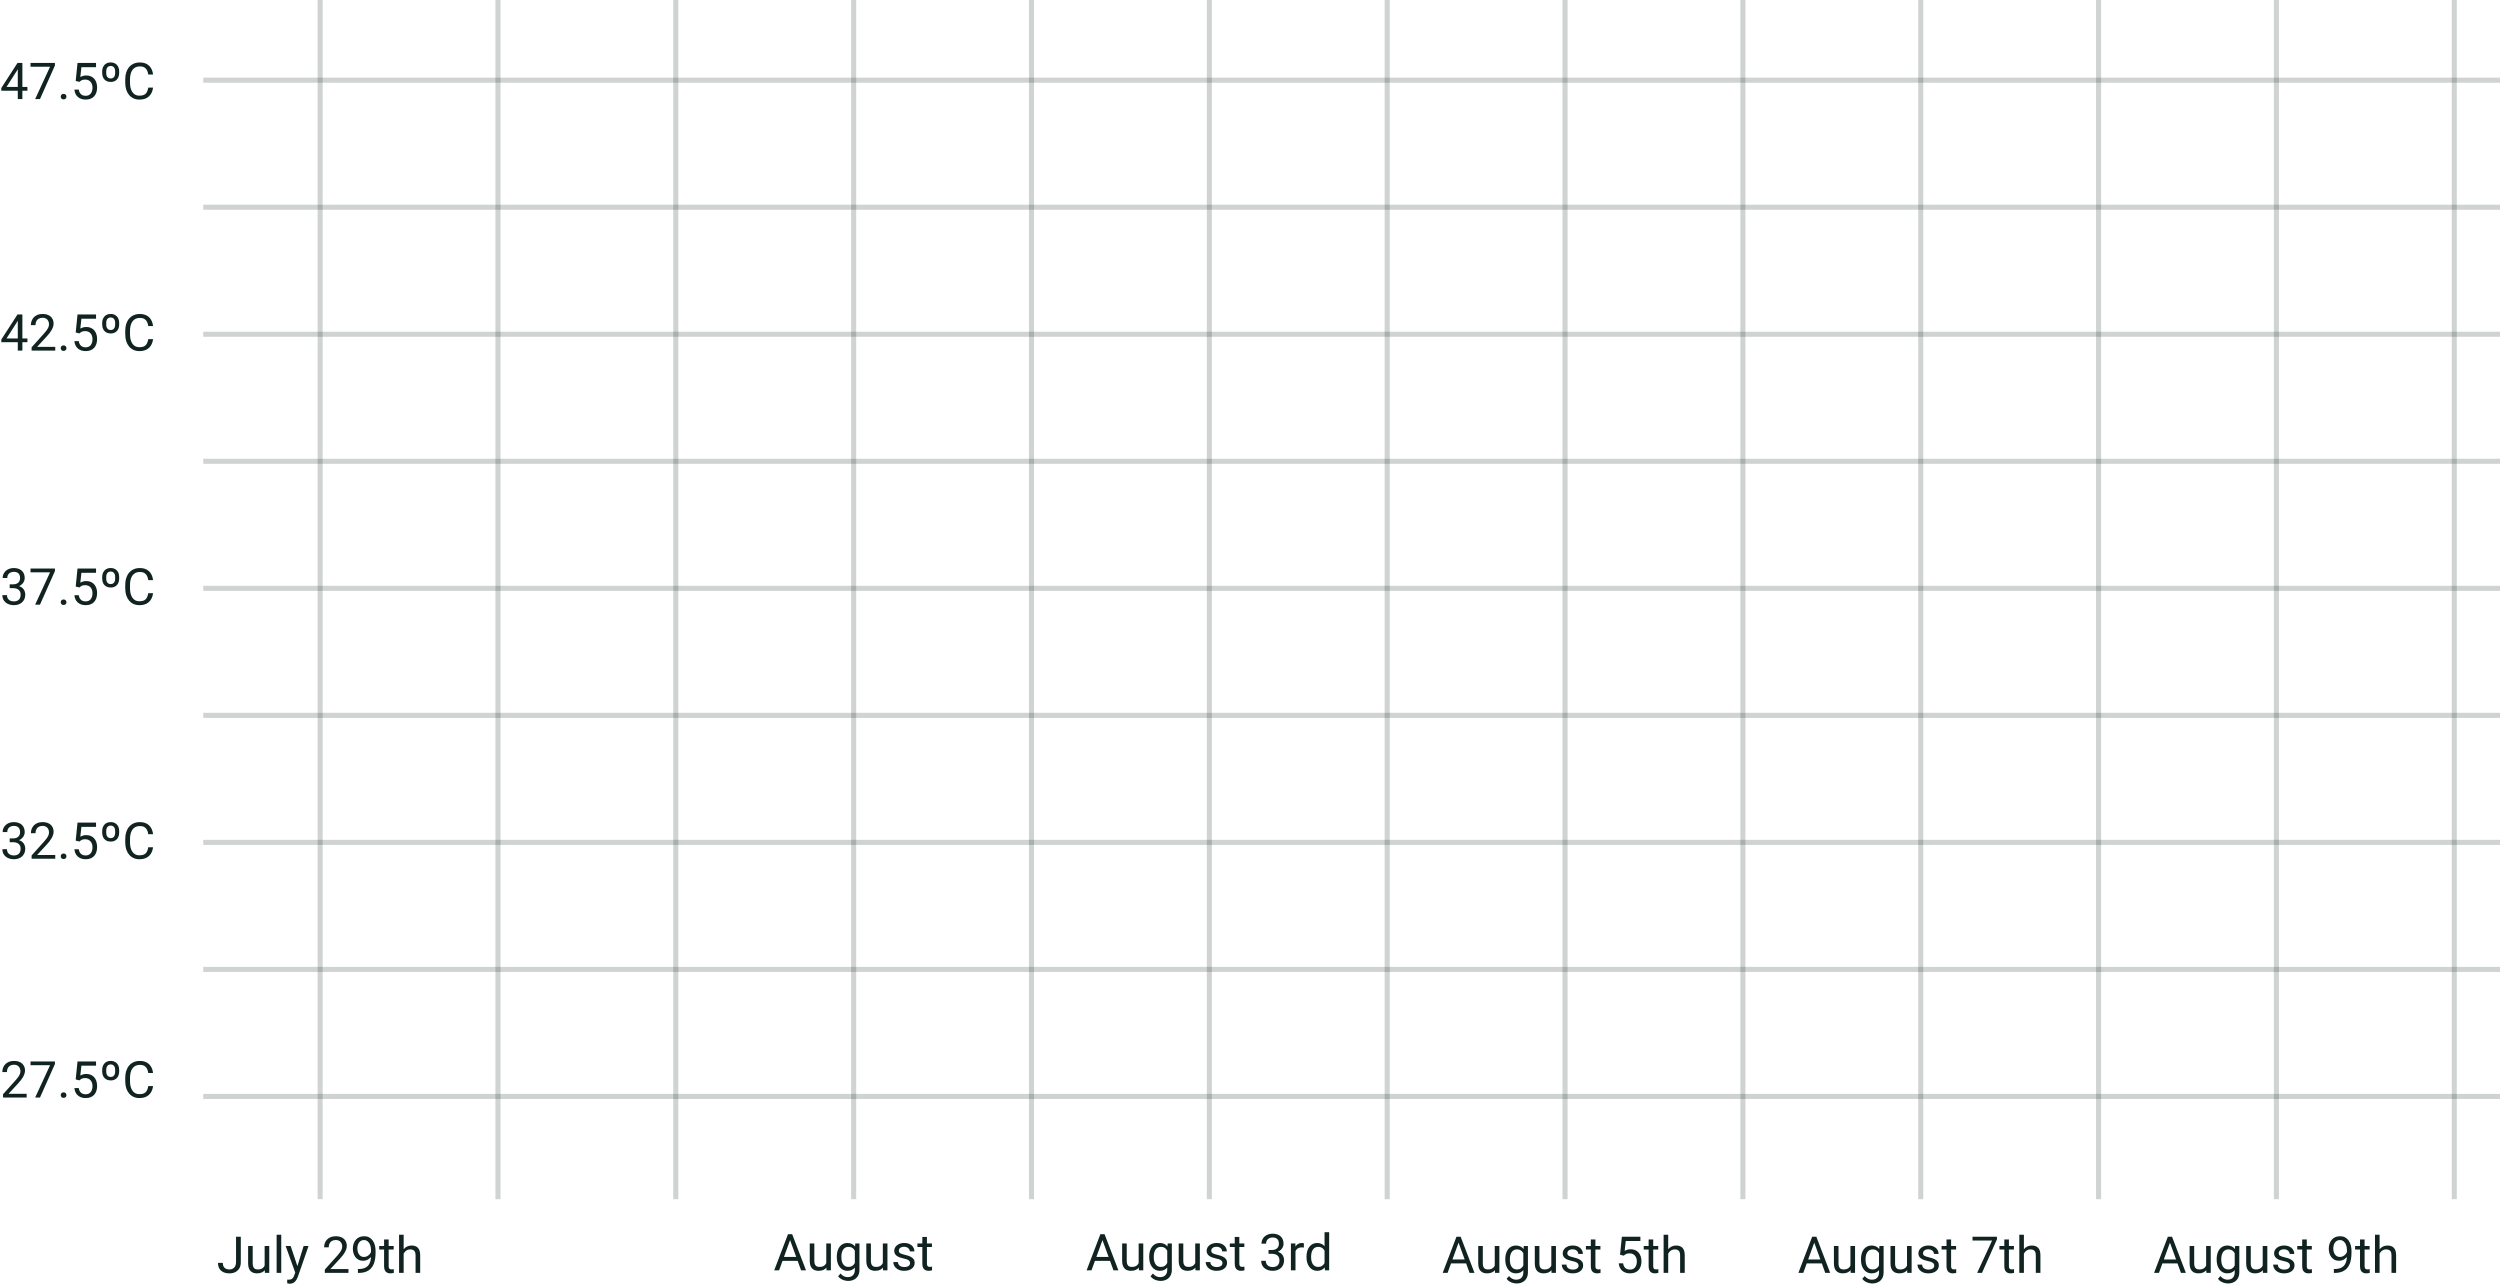 <svg width="492" height="253" viewBox="0 0 492 253" fill="none" xmlns="http://www.w3.org/2000/svg">
<path d="M46.452 248.425V243.391H47.39V248.425C47.39 248.894 47.294 249.289 47.102 249.611C46.91 249.934 46.644 250.179 46.306 250.349C45.97 250.515 45.585 250.598 45.148 250.598C44.712 250.598 44.325 250.523 43.986 250.373C43.648 250.223 43.383 249.995 43.19 249.689C42.998 249.383 42.902 248.998 42.902 248.532H43.845C43.845 248.832 43.9 249.077 44.011 249.27C44.121 249.462 44.274 249.603 44.47 249.694C44.668 249.785 44.895 249.831 45.148 249.831C45.396 249.831 45.617 249.779 45.812 249.675C46.011 249.567 46.167 249.41 46.281 249.201C46.395 248.99 46.452 248.731 46.452 248.425ZM52.082 249.279V245.217H52.99V250.5H52.126L52.082 249.279ZM52.253 248.166L52.629 248.156C52.629 248.508 52.592 248.833 52.517 249.133C52.445 249.429 52.328 249.686 52.165 249.904C52.002 250.122 51.789 250.293 51.525 250.417C51.262 250.537 50.941 250.598 50.563 250.598C50.306 250.598 50.07 250.56 49.855 250.485C49.644 250.41 49.462 250.295 49.309 250.139C49.156 249.982 49.037 249.779 48.952 249.528C48.871 249.278 48.83 248.977 48.83 248.625V245.217H49.733V248.635C49.733 248.872 49.759 249.069 49.812 249.226C49.867 249.379 49.94 249.501 50.031 249.592C50.126 249.68 50.23 249.742 50.344 249.777C50.461 249.813 50.581 249.831 50.705 249.831C51.089 249.831 51.394 249.758 51.618 249.611C51.843 249.462 52.004 249.261 52.102 249.011C52.203 248.757 52.253 248.475 52.253 248.166ZM55.349 243V250.5H54.44V243H55.349ZM58.283 249.953L59.753 245.217H60.72L58.601 251.315C58.552 251.446 58.487 251.586 58.405 251.735C58.327 251.888 58.226 252.033 58.102 252.17C57.979 252.307 57.829 252.417 57.653 252.502C57.481 252.59 57.274 252.634 57.033 252.634C56.962 252.634 56.87 252.624 56.76 252.604C56.649 252.585 56.571 252.569 56.525 252.556L56.52 251.823C56.547 251.826 56.587 251.83 56.643 251.833C56.701 251.84 56.742 251.843 56.765 251.843C56.97 251.843 57.144 251.815 57.287 251.76C57.43 251.708 57.551 251.618 57.648 251.491C57.749 251.368 57.836 251.197 57.907 250.979L58.283 249.953ZM57.204 245.217L58.576 249.318L58.81 250.271L58.161 250.603L56.218 245.217H57.204ZM68.576 249.758V250.5H63.923V249.851L66.252 247.258C66.538 246.939 66.76 246.669 66.916 246.447C67.076 246.223 67.186 246.022 67.248 245.847C67.313 245.668 67.346 245.485 67.346 245.3C67.346 245.065 67.297 244.854 67.199 244.665C67.105 244.473 66.965 244.32 66.779 244.206C66.594 244.092 66.369 244.035 66.106 244.035C65.79 244.035 65.526 244.097 65.314 244.221C65.106 244.341 64.95 244.51 64.846 244.729C64.742 244.947 64.689 245.197 64.689 245.48H63.786C63.786 245.08 63.874 244.714 64.05 244.382C64.226 244.05 64.486 243.786 64.831 243.591C65.176 243.392 65.601 243.293 66.106 243.293C66.555 243.293 66.939 243.373 67.258 243.532C67.577 243.688 67.821 243.91 67.99 244.196C68.163 244.479 68.249 244.812 68.249 245.192C68.249 245.401 68.213 245.612 68.142 245.827C68.073 246.039 67.977 246.25 67.853 246.462C67.733 246.674 67.591 246.882 67.429 247.087C67.269 247.292 67.098 247.494 66.916 247.692L65.012 249.758H68.576ZM70.441 249.743H70.534C71.055 249.743 71.478 249.67 71.804 249.523C72.129 249.377 72.38 249.18 72.556 248.933C72.731 248.685 72.852 248.407 72.917 248.098C72.982 247.785 73.015 247.465 73.015 247.136V246.047C73.015 245.725 72.977 245.438 72.902 245.188C72.831 244.937 72.73 244.727 72.6 244.558C72.473 244.388 72.328 244.26 72.165 244.172C72.002 244.084 71.83 244.04 71.647 244.04C71.439 244.04 71.252 244.082 71.086 244.167C70.923 244.248 70.785 244.364 70.671 244.514C70.56 244.663 70.476 244.839 70.417 245.041C70.358 245.243 70.329 245.463 70.329 245.7C70.329 245.912 70.355 246.117 70.407 246.315C70.459 246.514 70.539 246.693 70.647 246.853C70.754 247.012 70.887 247.139 71.047 247.233C71.21 247.325 71.4 247.37 71.618 247.37C71.82 247.37 72.009 247.331 72.185 247.253C72.364 247.172 72.522 247.062 72.658 246.926C72.798 246.786 72.909 246.628 72.99 246.452C73.075 246.276 73.124 246.092 73.137 245.9H73.566C73.566 246.171 73.513 246.438 73.405 246.701C73.301 246.962 73.155 247.199 72.966 247.414C72.777 247.629 72.556 247.801 72.302 247.932C72.048 248.059 71.771 248.122 71.472 248.122C71.12 248.122 70.816 248.054 70.559 247.917C70.301 247.78 70.09 247.598 69.924 247.37C69.761 247.142 69.639 246.888 69.558 246.608C69.48 246.325 69.44 246.039 69.44 245.749C69.44 245.41 69.488 245.093 69.582 244.797C69.676 244.501 69.816 244.24 70.002 244.016C70.188 243.788 70.417 243.61 70.69 243.483C70.967 243.356 71.286 243.293 71.647 243.293C72.054 243.293 72.401 243.374 72.688 243.537C72.974 243.7 73.207 243.918 73.386 244.191C73.568 244.465 73.701 244.772 73.786 245.114C73.871 245.456 73.913 245.808 73.913 246.169V246.496C73.913 246.864 73.889 247.238 73.84 247.619C73.794 247.997 73.705 248.358 73.571 248.703C73.441 249.048 73.251 249.357 73 249.631C72.749 249.901 72.422 250.116 72.019 250.275C71.618 250.432 71.123 250.51 70.534 250.51H70.441V249.743ZM77.478 245.217V245.91H74.621V245.217H77.478ZM75.588 243.933H76.491V249.191C76.491 249.37 76.519 249.506 76.574 249.597C76.63 249.688 76.701 249.748 76.789 249.777C76.877 249.807 76.971 249.821 77.072 249.821C77.147 249.821 77.225 249.815 77.307 249.802C77.391 249.785 77.455 249.772 77.497 249.763L77.502 250.5C77.43 250.523 77.336 250.544 77.219 250.563C77.105 250.586 76.966 250.598 76.804 250.598C76.582 250.598 76.379 250.554 76.193 250.466C76.008 250.378 75.86 250.231 75.749 250.026C75.642 249.818 75.588 249.538 75.588 249.187V243.933ZM79.44 243V250.5H78.537V243H79.44ZM79.226 247.658L78.85 247.644C78.853 247.282 78.907 246.949 79.011 246.643C79.115 246.333 79.261 246.065 79.45 245.837C79.639 245.609 79.864 245.433 80.124 245.31C80.388 245.183 80.679 245.119 80.998 245.119C81.258 245.119 81.493 245.155 81.701 245.227C81.909 245.295 82.087 245.406 82.233 245.559C82.383 245.712 82.497 245.91 82.575 246.154C82.653 246.395 82.692 246.69 82.692 247.038V250.5H81.784V247.028C81.784 246.752 81.743 246.53 81.662 246.364C81.581 246.195 81.462 246.073 81.306 245.998C81.149 245.92 80.957 245.881 80.73 245.881C80.505 245.881 80.3 245.928 80.114 246.022C79.932 246.117 79.774 246.247 79.641 246.413C79.51 246.579 79.408 246.77 79.333 246.984C79.261 247.196 79.226 247.421 79.226 247.658Z" fill="#102321"/>
<path d="M5.249 215.258V216H0.596V215.351L2.925 212.758C3.211 212.439 3.433 212.169 3.589 211.947C3.748 211.723 3.859 211.522 3.921 211.347C3.986 211.168 4.019 210.985 4.019 210.8C4.019 210.565 3.97 210.354 3.872 210.165C3.778 209.973 3.638 209.82 3.452 209.706C3.267 209.592 3.042 209.535 2.778 209.535C2.463 209.535 2.199 209.597 1.987 209.721C1.779 209.841 1.623 210.01 1.519 210.229C1.414 210.447 1.362 210.697 1.362 210.98H0.459C0.459 210.58 0.547 210.214 0.723 209.882C0.898 209.55 1.159 209.286 1.504 209.091C1.849 208.892 2.274 208.793 2.778 208.793C3.228 208.793 3.612 208.873 3.931 209.032C4.25 209.188 4.494 209.41 4.663 209.696C4.836 209.979 4.922 210.312 4.922 210.692C4.922 210.901 4.886 211.112 4.814 211.327C4.746 211.539 4.65 211.75 4.526 211.962C4.406 212.174 4.264 212.382 4.102 212.587C3.942 212.792 3.771 212.994 3.589 213.192L1.685 215.258H5.249ZM10.81 208.891V209.398L7.866 216H6.914L9.854 209.633H6.006V208.891H10.81ZM11.953 215.521C11.953 215.368 12 215.24 12.095 215.136C12.192 215.028 12.332 214.975 12.515 214.975C12.697 214.975 12.835 215.028 12.93 215.136C13.027 215.24 13.076 215.368 13.076 215.521C13.076 215.671 13.027 215.798 12.93 215.902C12.835 216.007 12.697 216.059 12.515 216.059C12.332 216.059 12.192 216.007 12.095 215.902C12 215.798 11.953 215.671 11.953 215.521ZM15.62 212.616L14.898 212.431L15.254 208.891H18.901V209.726H16.02L15.806 211.659C15.936 211.584 16.1 211.514 16.299 211.449C16.501 211.384 16.732 211.352 16.992 211.352C17.321 211.352 17.616 211.409 17.876 211.522C18.136 211.633 18.358 211.793 18.54 212.001C18.726 212.209 18.867 212.46 18.965 212.753C19.062 213.046 19.111 213.373 19.111 213.734C19.111 214.076 19.064 214.39 18.97 214.677C18.879 214.963 18.74 215.214 18.555 215.429C18.369 215.64 18.135 215.805 17.852 215.922C17.572 216.039 17.241 216.098 16.86 216.098C16.574 216.098 16.302 216.059 16.045 215.98C15.791 215.899 15.563 215.777 15.361 215.614C15.163 215.448 15 215.243 14.873 214.999C14.749 214.752 14.671 214.462 14.639 214.13H15.498C15.537 214.397 15.615 214.621 15.732 214.804C15.85 214.986 16.003 215.124 16.191 215.219C16.384 215.31 16.606 215.355 16.86 215.355C17.075 215.355 17.266 215.318 17.432 215.243C17.598 215.168 17.738 215.061 17.852 214.921C17.965 214.781 18.052 214.612 18.11 214.413C18.172 214.215 18.203 213.992 18.203 213.744C18.203 213.52 18.172 213.311 18.11 213.119C18.049 212.927 17.956 212.759 17.832 212.616C17.712 212.473 17.564 212.362 17.388 212.284C17.212 212.203 17.01 212.162 16.782 212.162C16.48 212.162 16.25 212.203 16.094 212.284C15.941 212.366 15.783 212.476 15.62 212.616ZM20.112 210.907V210.512C20.112 210.176 20.181 209.88 20.317 209.623C20.454 209.363 20.646 209.159 20.894 209.013C21.144 208.863 21.44 208.788 21.782 208.788C22.127 208.788 22.424 208.863 22.671 209.013C22.922 209.159 23.114 209.363 23.247 209.623C23.384 209.88 23.452 210.176 23.452 210.512V210.907C23.452 211.243 23.384 211.54 23.247 211.801C23.114 212.058 22.923 212.26 22.676 212.406C22.428 212.553 22.134 212.626 21.792 212.626C21.447 212.626 21.149 212.553 20.898 212.406C20.648 212.26 20.454 212.058 20.317 211.801C20.181 211.54 20.112 211.243 20.112 210.907ZM20.908 210.512V210.907C20.908 211.106 20.939 211.283 21.001 211.439C21.066 211.596 21.164 211.719 21.294 211.811C21.427 211.902 21.593 211.947 21.792 211.947C21.987 211.947 22.148 211.902 22.275 211.811C22.406 211.719 22.502 211.596 22.564 211.439C22.629 211.283 22.661 211.106 22.661 210.907V210.512C22.661 210.316 22.629 210.141 22.564 209.984C22.498 209.828 22.401 209.704 22.27 209.613C22.144 209.522 21.981 209.477 21.782 209.477C21.587 209.477 21.424 209.522 21.294 209.613C21.164 209.704 21.066 209.828 21.001 209.984C20.939 210.141 20.908 210.316 20.908 210.512ZM29.18 213.739H30.117C30.068 214.188 29.94 214.59 29.731 214.945C29.523 215.3 29.229 215.582 28.848 215.79C28.467 215.995 27.991 216.098 27.422 216.098C27.005 216.098 26.626 216.02 26.284 215.863C25.946 215.707 25.654 215.486 25.41 215.199C25.166 214.91 24.977 214.563 24.844 214.159C24.713 213.752 24.648 213.3 24.648 212.802V212.094C24.648 211.596 24.713 211.145 24.844 210.741C24.977 210.334 25.168 209.986 25.415 209.696C25.666 209.407 25.967 209.184 26.318 209.027C26.67 208.871 27.065 208.793 27.505 208.793C28.042 208.793 28.496 208.894 28.867 209.096C29.238 209.298 29.526 209.577 29.731 209.936C29.94 210.29 30.068 210.702 30.117 211.171H29.18C29.134 210.839 29.049 210.554 28.926 210.316C28.802 210.076 28.626 209.89 28.398 209.76C28.171 209.63 27.873 209.564 27.505 209.564C27.189 209.564 26.911 209.625 26.67 209.745C26.432 209.866 26.232 210.036 26.069 210.258C25.91 210.479 25.789 210.744 25.708 211.054C25.627 211.363 25.586 211.706 25.586 212.084V212.802C25.586 213.15 25.622 213.477 25.693 213.783C25.768 214.089 25.881 214.358 26.03 214.589C26.18 214.82 26.37 215.002 26.602 215.136C26.833 215.266 27.106 215.331 27.422 215.331C27.822 215.331 28.141 215.268 28.379 215.141C28.616 215.014 28.796 214.831 28.916 214.594C29.04 214.356 29.128 214.071 29.18 213.739Z" fill="#102321"/>
<path d="M1.909 165.001H2.554C2.869 165.001 3.13 164.949 3.335 164.845C3.543 164.737 3.698 164.592 3.799 164.41C3.903 164.225 3.955 164.016 3.955 163.785C3.955 163.512 3.91 163.282 3.818 163.097C3.727 162.911 3.59 162.771 3.408 162.677C3.226 162.582 2.995 162.535 2.715 162.535C2.461 162.535 2.236 162.586 2.041 162.687C1.849 162.784 1.698 162.924 1.587 163.106C1.479 163.289 1.426 163.504 1.426 163.751H0.522C0.522 163.39 0.614 163.061 0.796 162.765C0.978 162.468 1.234 162.232 1.562 162.057C1.895 161.881 2.279 161.793 2.715 161.793C3.145 161.793 3.521 161.869 3.843 162.022C4.165 162.172 4.416 162.397 4.595 162.696C4.774 162.993 4.863 163.362 4.863 163.805C4.863 163.984 4.821 164.176 4.736 164.381C4.655 164.583 4.526 164.771 4.351 164.947C4.178 165.123 3.953 165.268 3.677 165.382C3.4 165.493 3.068 165.548 2.681 165.548H1.909V165.001ZM1.909 165.743V165.201H2.681C3.133 165.201 3.507 165.255 3.804 165.362C4.1 165.47 4.333 165.613 4.502 165.792C4.674 165.971 4.795 166.168 4.863 166.383C4.935 166.594 4.971 166.806 4.971 167.018C4.971 167.35 4.914 167.644 4.8 167.901C4.689 168.159 4.531 168.377 4.326 168.556C4.124 168.735 3.887 168.87 3.613 168.961C3.34 169.052 3.042 169.098 2.72 169.098C2.41 169.098 2.119 169.054 1.846 168.966C1.576 168.878 1.336 168.751 1.128 168.585C0.92 168.416 0.757 168.209 0.64 167.965C0.522 167.717 0.464 167.436 0.464 167.12H1.367C1.367 167.368 1.421 167.584 1.528 167.77C1.639 167.955 1.795 168.1 1.997 168.204C2.202 168.305 2.443 168.355 2.72 168.355C2.996 168.355 3.234 168.308 3.433 168.214C3.634 168.116 3.789 167.97 3.896 167.774C4.007 167.579 4.062 167.333 4.062 167.037C4.062 166.741 4.001 166.498 3.877 166.31C3.753 166.118 3.577 165.976 3.35 165.885C3.125 165.79 2.86 165.743 2.554 165.743H1.909ZM10.874 168.258V169H6.221V168.351L8.55 165.758C8.836 165.439 9.058 165.169 9.214 164.947C9.373 164.723 9.484 164.522 9.546 164.347C9.611 164.168 9.644 163.985 9.644 163.8C9.644 163.565 9.595 163.354 9.497 163.165C9.403 162.973 9.263 162.82 9.077 162.706C8.892 162.592 8.667 162.535 8.403 162.535C8.088 162.535 7.824 162.597 7.612 162.721C7.404 162.841 7.248 163.01 7.144 163.229C7.039 163.447 6.987 163.697 6.987 163.98H6.084C6.084 163.58 6.172 163.214 6.348 162.882C6.523 162.55 6.784 162.286 7.129 162.091C7.474 161.892 7.899 161.793 8.403 161.793C8.853 161.793 9.237 161.873 9.556 162.032C9.875 162.188 10.119 162.41 10.288 162.696C10.461 162.979 10.547 163.312 10.547 163.692C10.547 163.901 10.511 164.112 10.44 164.327C10.371 164.539 10.275 164.75 10.151 164.962C10.031 165.174 9.889 165.382 9.727 165.587C9.567 165.792 9.396 165.994 9.214 166.192L7.31 168.258H10.874ZM11.953 168.521C11.953 168.368 12 168.24 12.095 168.136C12.192 168.028 12.332 167.975 12.515 167.975C12.697 167.975 12.835 168.028 12.93 168.136C13.027 168.24 13.076 168.368 13.076 168.521C13.076 168.671 13.027 168.798 12.93 168.902C12.835 169.007 12.697 169.059 12.515 169.059C12.332 169.059 12.192 169.007 12.095 168.902C12 168.798 11.953 168.671 11.953 168.521ZM15.62 165.616L14.898 165.431L15.254 161.891H18.901V162.726H16.02L15.806 164.659C15.936 164.584 16.1 164.514 16.299 164.449C16.501 164.384 16.732 164.352 16.992 164.352C17.321 164.352 17.616 164.409 17.876 164.522C18.136 164.633 18.358 164.793 18.54 165.001C18.726 165.209 18.867 165.46 18.965 165.753C19.062 166.046 19.111 166.373 19.111 166.734C19.111 167.076 19.064 167.39 18.97 167.677C18.879 167.963 18.74 168.214 18.555 168.429C18.369 168.64 18.135 168.805 17.852 168.922C17.572 169.039 17.241 169.098 16.86 169.098C16.574 169.098 16.302 169.059 16.045 168.98C15.791 168.899 15.563 168.777 15.361 168.614C15.163 168.448 15 168.243 14.873 167.999C14.749 167.752 14.671 167.462 14.639 167.13H15.498C15.537 167.397 15.615 167.621 15.732 167.804C15.85 167.986 16.003 168.124 16.191 168.219C16.384 168.31 16.606 168.355 16.86 168.355C17.075 168.355 17.266 168.318 17.432 168.243C17.598 168.168 17.738 168.061 17.852 167.921C17.965 167.781 18.052 167.612 18.11 167.413C18.172 167.215 18.203 166.992 18.203 166.744C18.203 166.52 18.172 166.311 18.11 166.119C18.049 165.927 17.956 165.759 17.832 165.616C17.712 165.473 17.564 165.362 17.388 165.284C17.212 165.203 17.01 165.162 16.782 165.162C16.48 165.162 16.25 165.203 16.094 165.284C15.941 165.366 15.783 165.476 15.62 165.616ZM20.112 163.907V163.512C20.112 163.176 20.181 162.88 20.317 162.623C20.454 162.363 20.646 162.159 20.894 162.013C21.144 161.863 21.44 161.788 21.782 161.788C22.127 161.788 22.424 161.863 22.671 162.013C22.922 162.159 23.114 162.363 23.247 162.623C23.384 162.88 23.452 163.176 23.452 163.512V163.907C23.452 164.243 23.384 164.54 23.247 164.801C23.114 165.058 22.923 165.26 22.676 165.406C22.428 165.553 22.134 165.626 21.792 165.626C21.447 165.626 21.149 165.553 20.898 165.406C20.648 165.26 20.454 165.058 20.317 164.801C20.181 164.54 20.112 164.243 20.112 163.907ZM20.908 163.512V163.907C20.908 164.106 20.939 164.283 21.001 164.439C21.066 164.596 21.164 164.719 21.294 164.811C21.427 164.902 21.593 164.947 21.792 164.947C21.987 164.947 22.148 164.902 22.275 164.811C22.406 164.719 22.502 164.596 22.564 164.439C22.629 164.283 22.661 164.106 22.661 163.907V163.512C22.661 163.316 22.629 163.141 22.564 162.984C22.498 162.828 22.401 162.704 22.27 162.613C22.144 162.522 21.981 162.477 21.782 162.477C21.587 162.477 21.424 162.522 21.294 162.613C21.164 162.704 21.066 162.828 21.001 162.984C20.939 163.141 20.908 163.316 20.908 163.512ZM29.18 166.739H30.117C30.068 167.188 29.94 167.59 29.731 167.945C29.523 168.3 29.229 168.582 28.848 168.79C28.467 168.995 27.991 169.098 27.422 169.098C27.005 169.098 26.626 169.02 26.284 168.863C25.946 168.707 25.654 168.486 25.41 168.199C25.166 167.91 24.977 167.563 24.844 167.159C24.713 166.752 24.648 166.3 24.648 165.802V165.094C24.648 164.596 24.713 164.145 24.844 163.741C24.977 163.334 25.168 162.986 25.415 162.696C25.666 162.407 25.967 162.184 26.318 162.027C26.67 161.871 27.065 161.793 27.505 161.793C28.042 161.793 28.496 161.894 28.867 162.096C29.238 162.298 29.526 162.577 29.731 162.936C29.94 163.29 30.068 163.702 30.117 164.171H29.18C29.134 163.839 29.049 163.554 28.926 163.316C28.802 163.076 28.626 162.89 28.398 162.76C28.171 162.63 27.873 162.564 27.505 162.564C27.189 162.564 26.911 162.625 26.67 162.745C26.432 162.866 26.232 163.036 26.069 163.258C25.91 163.479 25.789 163.744 25.708 164.054C25.627 164.363 25.586 164.706 25.586 165.084V165.802C25.586 166.15 25.622 166.477 25.693 166.783C25.768 167.089 25.881 167.358 26.03 167.589C26.18 167.82 26.37 168.002 26.602 168.136C26.833 168.266 27.106 168.331 27.422 168.331C27.822 168.331 28.141 168.268 28.379 168.141C28.616 168.014 28.796 167.831 28.916 167.594C29.04 167.356 29.128 167.071 29.18 166.739Z" fill="#102321"/>
<path d="M1.909 115.001H2.554C2.869 115.001 3.13 114.949 3.335 114.845C3.543 114.737 3.698 114.592 3.799 114.41C3.903 114.225 3.955 114.016 3.955 113.785C3.955 113.512 3.91 113.282 3.818 113.097C3.727 112.911 3.59 112.771 3.408 112.677C3.226 112.582 2.995 112.535 2.715 112.535C2.461 112.535 2.236 112.586 2.041 112.687C1.849 112.784 1.698 112.924 1.587 113.106C1.479 113.289 1.426 113.504 1.426 113.751H0.522C0.522 113.39 0.614 113.061 0.796 112.765C0.978 112.468 1.234 112.232 1.562 112.057C1.895 111.881 2.279 111.793 2.715 111.793C3.145 111.793 3.521 111.869 3.843 112.022C4.165 112.172 4.416 112.397 4.595 112.696C4.774 112.993 4.863 113.362 4.863 113.805C4.863 113.984 4.821 114.176 4.736 114.381C4.655 114.583 4.526 114.771 4.351 114.947C4.178 115.123 3.953 115.268 3.677 115.382C3.4 115.493 3.068 115.548 2.681 115.548H1.909V115.001ZM1.909 115.743V115.201H2.681C3.133 115.201 3.507 115.255 3.804 115.362C4.1 115.47 4.333 115.613 4.502 115.792C4.674 115.971 4.795 116.168 4.863 116.383C4.935 116.594 4.971 116.806 4.971 117.018C4.971 117.35 4.914 117.644 4.8 117.901C4.689 118.159 4.531 118.377 4.326 118.556C4.124 118.735 3.887 118.87 3.613 118.961C3.34 119.052 3.042 119.098 2.72 119.098C2.41 119.098 2.119 119.054 1.846 118.966C1.576 118.878 1.336 118.751 1.128 118.585C0.92 118.416 0.757 118.209 0.64 117.965C0.522 117.717 0.464 117.436 0.464 117.12H1.367C1.367 117.368 1.421 117.584 1.528 117.77C1.639 117.955 1.795 118.1 1.997 118.204C2.202 118.305 2.443 118.355 2.72 118.355C2.996 118.355 3.234 118.308 3.433 118.214C3.634 118.116 3.789 117.97 3.896 117.774C4.007 117.579 4.062 117.333 4.062 117.037C4.062 116.741 4.001 116.498 3.877 116.31C3.753 116.118 3.577 115.976 3.35 115.885C3.125 115.79 2.86 115.743 2.554 115.743H1.909ZM10.81 111.891V112.398L7.866 119H6.914L9.854 112.633H6.006V111.891H10.81ZM11.953 118.521C11.953 118.368 12 118.24 12.095 118.136C12.192 118.028 12.332 117.975 12.515 117.975C12.697 117.975 12.835 118.028 12.93 118.136C13.027 118.24 13.076 118.368 13.076 118.521C13.076 118.671 13.027 118.798 12.93 118.902C12.835 119.007 12.697 119.059 12.515 119.059C12.332 119.059 12.192 119.007 12.095 118.902C12 118.798 11.953 118.671 11.953 118.521ZM15.62 115.616L14.898 115.431L15.254 111.891H18.901V112.726H16.02L15.806 114.659C15.936 114.584 16.1 114.514 16.299 114.449C16.501 114.384 16.732 114.352 16.992 114.352C17.321 114.352 17.616 114.409 17.876 114.522C18.136 114.633 18.358 114.793 18.54 115.001C18.726 115.209 18.867 115.46 18.965 115.753C19.062 116.046 19.111 116.373 19.111 116.734C19.111 117.076 19.064 117.39 18.97 117.677C18.879 117.963 18.74 118.214 18.555 118.429C18.369 118.64 18.135 118.805 17.852 118.922C17.572 119.039 17.241 119.098 16.86 119.098C16.574 119.098 16.302 119.059 16.045 118.98C15.791 118.899 15.563 118.777 15.361 118.614C15.163 118.448 15 118.243 14.873 117.999C14.749 117.752 14.671 117.462 14.639 117.13H15.498C15.537 117.397 15.615 117.621 15.732 117.804C15.85 117.986 16.003 118.124 16.191 118.219C16.384 118.31 16.606 118.355 16.86 118.355C17.075 118.355 17.266 118.318 17.432 118.243C17.598 118.168 17.738 118.061 17.852 117.921C17.965 117.781 18.052 117.612 18.11 117.413C18.172 117.215 18.203 116.992 18.203 116.744C18.203 116.52 18.172 116.311 18.11 116.119C18.049 115.927 17.956 115.759 17.832 115.616C17.712 115.473 17.564 115.362 17.388 115.284C17.212 115.203 17.01 115.162 16.782 115.162C16.48 115.162 16.25 115.203 16.094 115.284C15.941 115.366 15.783 115.476 15.62 115.616ZM20.112 113.907V113.512C20.112 113.176 20.181 112.88 20.317 112.623C20.454 112.363 20.646 112.159 20.894 112.013C21.144 111.863 21.44 111.788 21.782 111.788C22.127 111.788 22.424 111.863 22.671 112.013C22.922 112.159 23.114 112.363 23.247 112.623C23.384 112.88 23.452 113.176 23.452 113.512V113.907C23.452 114.243 23.384 114.54 23.247 114.801C23.114 115.058 22.923 115.26 22.676 115.406C22.428 115.553 22.134 115.626 21.792 115.626C21.447 115.626 21.149 115.553 20.898 115.406C20.648 115.26 20.454 115.058 20.317 114.801C20.181 114.54 20.112 114.243 20.112 113.907ZM20.908 113.512V113.907C20.908 114.106 20.939 114.283 21.001 114.439C21.066 114.596 21.164 114.719 21.294 114.811C21.427 114.902 21.593 114.947 21.792 114.947C21.987 114.947 22.148 114.902 22.275 114.811C22.406 114.719 22.502 114.596 22.564 114.439C22.629 114.283 22.661 114.106 22.661 113.907V113.512C22.661 113.316 22.629 113.141 22.564 112.984C22.498 112.828 22.401 112.704 22.27 112.613C22.144 112.522 21.981 112.477 21.782 112.477C21.587 112.477 21.424 112.522 21.294 112.613C21.164 112.704 21.066 112.828 21.001 112.984C20.939 113.141 20.908 113.316 20.908 113.512ZM29.18 116.739H30.117C30.068 117.188 29.94 117.59 29.731 117.945C29.523 118.3 29.229 118.582 28.848 118.79C28.467 118.995 27.991 119.098 27.422 119.098C27.005 119.098 26.626 119.02 26.284 118.863C25.946 118.707 25.654 118.486 25.41 118.199C25.166 117.91 24.977 117.563 24.844 117.159C24.713 116.752 24.648 116.3 24.648 115.802V115.094C24.648 114.596 24.713 114.145 24.844 113.741C24.977 113.334 25.168 112.986 25.415 112.696C25.666 112.407 25.967 112.184 26.318 112.027C26.67 111.871 27.065 111.793 27.505 111.793C28.042 111.793 28.496 111.894 28.867 112.096C29.238 112.298 29.526 112.577 29.731 112.936C29.94 113.29 30.068 113.702 30.117 114.171H29.18C29.134 113.839 29.049 113.554 28.926 113.316C28.802 113.076 28.626 112.89 28.398 112.76C28.171 112.63 27.873 112.564 27.505 112.564C27.189 112.564 26.911 112.625 26.67 112.745C26.432 112.866 26.232 113.036 26.069 113.258C25.91 113.479 25.789 113.744 25.708 114.054C25.627 114.363 25.586 114.706 25.586 115.084V115.802C25.586 116.15 25.622 116.477 25.693 116.783C25.768 117.089 25.881 117.358 26.03 117.589C26.18 117.82 26.37 118.002 26.602 118.136C26.833 118.266 27.106 118.331 27.422 118.331C27.822 118.331 28.141 118.268 28.379 118.141C28.616 118.014 28.796 117.831 28.916 117.594C29.04 117.356 29.128 117.071 29.18 116.739Z" fill="#102321"/>
<path d="M5.396 66.607V67.35H0.259V66.817L3.442 61.891H4.18L3.389 63.316L1.284 66.607H5.396ZM4.404 61.891V69H3.501V61.891H4.404ZM10.874 68.258V69H6.221V68.351L8.55 65.758C8.836 65.439 9.058 65.169 9.214 64.947C9.373 64.723 9.484 64.522 9.546 64.347C9.611 64.168 9.644 63.985 9.644 63.8C9.644 63.565 9.595 63.354 9.497 63.165C9.403 62.973 9.263 62.82 9.077 62.706C8.892 62.592 8.667 62.535 8.403 62.535C8.088 62.535 7.824 62.597 7.612 62.721C7.404 62.841 7.248 63.01 7.144 63.228C7.039 63.447 6.987 63.697 6.987 63.98H6.084C6.084 63.58 6.172 63.214 6.348 62.882C6.523 62.55 6.784 62.286 7.129 62.091C7.474 61.892 7.899 61.793 8.403 61.793C8.853 61.793 9.237 61.873 9.556 62.032C9.875 62.188 10.119 62.41 10.288 62.696C10.461 62.98 10.547 63.312 10.547 63.692C10.547 63.901 10.511 64.112 10.44 64.327C10.371 64.539 10.275 64.75 10.151 64.962C10.031 65.174 9.889 65.382 9.727 65.587C9.567 65.792 9.396 65.994 9.214 66.192L7.31 68.258H10.874ZM11.953 68.522C11.953 68.368 12 68.24 12.095 68.136C12.192 68.028 12.332 67.975 12.515 67.975C12.697 67.975 12.835 68.028 12.93 68.136C13.027 68.24 13.076 68.368 13.076 68.522C13.076 68.671 13.027 68.798 12.93 68.902C12.835 69.007 12.697 69.059 12.515 69.059C12.332 69.059 12.192 69.007 12.095 68.902C12 68.798 11.953 68.671 11.953 68.522ZM15.62 65.616L14.898 65.431L15.254 61.891H18.901V62.726H16.02L15.806 64.659C15.936 64.584 16.1 64.514 16.299 64.449C16.501 64.384 16.732 64.352 16.992 64.352C17.321 64.352 17.616 64.409 17.876 64.522C18.136 64.633 18.358 64.793 18.54 65.001C18.726 65.209 18.867 65.46 18.965 65.753C19.062 66.046 19.111 66.373 19.111 66.734C19.111 67.076 19.064 67.39 18.97 67.677C18.879 67.963 18.74 68.214 18.555 68.429C18.369 68.64 18.135 68.805 17.852 68.922C17.572 69.039 17.241 69.098 16.86 69.098C16.574 69.098 16.302 69.059 16.045 68.981C15.791 68.899 15.563 68.777 15.361 68.614C15.163 68.448 15 68.243 14.873 67.999C14.749 67.752 14.671 67.462 14.639 67.13H15.498C15.537 67.397 15.615 67.621 15.732 67.804C15.85 67.986 16.003 68.124 16.191 68.219C16.384 68.31 16.606 68.356 16.86 68.356C17.075 68.356 17.266 68.318 17.432 68.243C17.598 68.168 17.738 68.061 17.852 67.921C17.965 67.781 18.052 67.612 18.11 67.413C18.172 67.215 18.203 66.992 18.203 66.744C18.203 66.519 18.172 66.311 18.11 66.119C18.049 65.927 17.956 65.759 17.832 65.616C17.712 65.473 17.564 65.362 17.388 65.284C17.212 65.203 17.01 65.162 16.782 65.162C16.48 65.162 16.25 65.203 16.094 65.284C15.941 65.366 15.783 65.476 15.62 65.616ZM20.112 63.907V63.512C20.112 63.176 20.181 62.88 20.317 62.623C20.454 62.363 20.646 62.159 20.894 62.013C21.144 61.863 21.44 61.788 21.782 61.788C22.127 61.788 22.424 61.863 22.671 62.013C22.922 62.159 23.114 62.363 23.247 62.623C23.384 62.88 23.452 63.176 23.452 63.512V63.907C23.452 64.243 23.384 64.54 23.247 64.801C23.114 65.058 22.923 65.26 22.676 65.406C22.428 65.553 22.134 65.626 21.792 65.626C21.447 65.626 21.149 65.553 20.898 65.406C20.648 65.26 20.454 65.058 20.317 64.801C20.181 64.54 20.112 64.243 20.112 63.907ZM20.908 63.512V63.907C20.908 64.106 20.939 64.283 21.001 64.439C21.066 64.596 21.164 64.719 21.294 64.811C21.427 64.902 21.593 64.947 21.792 64.947C21.987 64.947 22.148 64.902 22.275 64.811C22.406 64.719 22.502 64.596 22.564 64.439C22.629 64.283 22.661 64.106 22.661 63.907V63.512C22.661 63.316 22.629 63.141 22.564 62.984C22.498 62.828 22.401 62.704 22.27 62.613C22.144 62.522 21.981 62.477 21.782 62.477C21.587 62.477 21.424 62.522 21.294 62.613C21.164 62.704 21.066 62.828 21.001 62.984C20.939 63.141 20.908 63.316 20.908 63.512ZM29.18 66.739H30.117C30.068 67.189 29.94 67.591 29.731 67.945C29.523 68.3 29.229 68.582 28.848 68.79C28.467 68.995 27.991 69.098 27.422 69.098C27.005 69.098 26.626 69.019 26.284 68.863C25.946 68.707 25.654 68.486 25.41 68.199C25.166 67.909 24.977 67.563 24.844 67.159C24.713 66.752 24.648 66.3 24.648 65.802V65.094C24.648 64.596 24.713 64.145 24.844 63.741C24.977 63.334 25.168 62.986 25.415 62.696C25.666 62.407 25.967 62.184 26.318 62.027C26.67 61.871 27.065 61.793 27.505 61.793C28.042 61.793 28.496 61.894 28.867 62.096C29.238 62.297 29.526 62.578 29.731 62.935C29.94 63.29 30.068 63.702 30.117 64.171H29.18C29.134 63.839 29.049 63.554 28.926 63.316C28.802 63.075 28.626 62.89 28.398 62.76C28.171 62.63 27.873 62.565 27.505 62.565C27.189 62.565 26.911 62.625 26.67 62.745C26.432 62.866 26.232 63.036 26.069 63.258C25.91 63.479 25.789 63.745 25.708 64.054C25.627 64.363 25.586 64.706 25.586 65.084V65.802C25.586 66.15 25.622 66.477 25.693 66.783C25.768 67.089 25.881 67.358 26.03 67.589C26.18 67.82 26.37 68.002 26.602 68.136C26.833 68.266 27.106 68.331 27.422 68.331C27.822 68.331 28.141 68.268 28.379 68.141C28.616 68.014 28.796 67.831 28.916 67.594C29.04 67.356 29.128 67.071 29.18 66.739Z" fill="#102321"/>
<path d="M5.396 17.107V17.85H0.259V17.317L3.442 12.391H4.18L3.389 13.816L1.284 17.107H5.396ZM4.404 12.391V19.5H3.501V12.391H4.404ZM10.81 12.391V12.898L7.866 19.5H6.914L9.854 13.133H6.006V12.391H10.81ZM11.953 19.021C11.953 18.869 12 18.74 12.095 18.636C12.192 18.528 12.332 18.475 12.515 18.475C12.697 18.475 12.835 18.528 12.93 18.636C13.027 18.74 13.076 18.869 13.076 19.021C13.076 19.171 13.027 19.298 12.93 19.402C12.835 19.506 12.697 19.559 12.515 19.559C12.332 19.559 12.192 19.506 12.095 19.402C12 19.298 11.953 19.171 11.953 19.021ZM15.62 16.116L14.898 15.931L15.254 12.391H18.901V13.226H16.02L15.806 15.159C15.936 15.084 16.1 15.014 16.299 14.949C16.501 14.884 16.732 14.852 16.992 14.852C17.321 14.852 17.616 14.909 17.876 15.023C18.136 15.133 18.358 15.293 18.54 15.501C18.726 15.709 18.867 15.96 18.965 16.253C19.062 16.546 19.111 16.873 19.111 17.234C19.111 17.576 19.064 17.89 18.97 18.177C18.879 18.463 18.74 18.714 18.555 18.929C18.369 19.14 18.135 19.305 17.852 19.422C17.572 19.539 17.241 19.598 16.86 19.598C16.574 19.598 16.302 19.559 16.045 19.48C15.791 19.399 15.563 19.277 15.361 19.114C15.163 18.948 15 18.743 14.873 18.499C14.749 18.252 14.671 17.962 14.639 17.63H15.498C15.537 17.897 15.615 18.121 15.732 18.304C15.85 18.486 16.003 18.624 16.191 18.719C16.384 18.81 16.606 18.855 16.86 18.855C17.075 18.855 17.266 18.818 17.432 18.743C17.598 18.668 17.738 18.561 17.852 18.421C17.965 18.281 18.052 18.112 18.11 17.913C18.172 17.715 18.203 17.491 18.203 17.244C18.203 17.02 18.172 16.811 18.11 16.619C18.049 16.427 17.956 16.259 17.832 16.116C17.712 15.973 17.564 15.862 17.388 15.784C17.212 15.703 17.01 15.662 16.782 15.662C16.48 15.662 16.25 15.703 16.094 15.784C15.941 15.866 15.783 15.976 15.62 16.116ZM20.112 14.407V14.012C20.112 13.676 20.181 13.38 20.317 13.123C20.454 12.863 20.646 12.659 20.894 12.513C21.144 12.363 21.44 12.288 21.782 12.288C22.127 12.288 22.424 12.363 22.671 12.513C22.922 12.659 23.114 12.863 23.247 13.123C23.384 13.38 23.452 13.676 23.452 14.012V14.407C23.452 14.742 23.384 15.04 23.247 15.301C23.114 15.558 22.923 15.76 22.676 15.906C22.428 16.053 22.134 16.126 21.792 16.126C21.447 16.126 21.149 16.053 20.898 15.906C20.648 15.76 20.454 15.558 20.317 15.301C20.181 15.04 20.112 14.742 20.112 14.407ZM20.908 14.012V14.407C20.908 14.606 20.939 14.783 21.001 14.94C21.066 15.096 21.164 15.219 21.294 15.31C21.427 15.402 21.593 15.447 21.792 15.447C21.987 15.447 22.148 15.402 22.275 15.31C22.406 15.219 22.502 15.096 22.564 14.94C22.629 14.783 22.661 14.606 22.661 14.407V14.012C22.661 13.816 22.629 13.641 22.564 13.484C22.498 13.328 22.401 13.204 22.27 13.113C22.144 13.022 21.981 12.977 21.782 12.977C21.587 12.977 21.424 13.022 21.294 13.113C21.164 13.204 21.066 13.328 21.001 13.484C20.939 13.641 20.908 13.816 20.908 14.012ZM29.18 17.239H30.117C30.068 17.689 29.94 18.09 29.731 18.445C29.523 18.8 29.229 19.082 28.848 19.29C28.467 19.495 27.991 19.598 27.422 19.598C27.005 19.598 26.626 19.52 26.284 19.363C25.946 19.207 25.654 18.986 25.41 18.699C25.166 18.41 24.977 18.063 24.844 17.659C24.713 17.252 24.648 16.8 24.648 16.302V15.594C24.648 15.096 24.713 14.645 24.844 14.241C24.977 13.834 25.168 13.486 25.415 13.196C25.666 12.907 25.967 12.684 26.318 12.527C26.67 12.371 27.065 12.293 27.505 12.293C28.042 12.293 28.496 12.394 28.867 12.596C29.238 12.797 29.526 13.078 29.731 13.435C29.94 13.79 30.068 14.202 30.117 14.671H29.18C29.134 14.339 29.049 14.054 28.926 13.816C28.802 13.575 28.626 13.39 28.398 13.26C28.171 13.13 27.873 13.065 27.505 13.065C27.189 13.065 26.911 13.125 26.67 13.245C26.432 13.366 26.232 13.537 26.069 13.758C25.91 13.979 25.789 14.245 25.708 14.554C25.627 14.863 25.586 15.206 25.586 15.584V16.302C25.586 16.65 25.622 16.977 25.693 17.283C25.768 17.589 25.881 17.858 26.03 18.089C26.18 18.32 26.37 18.502 26.602 18.636C26.833 18.766 27.106 18.831 27.422 18.831C27.822 18.831 28.141 18.768 28.379 18.641C28.616 18.514 28.796 18.331 28.916 18.094C29.04 17.856 29.128 17.571 29.18 17.239Z" fill="#102321"/>
<path d="M217.16 243.521L214.807 250H213.845L216.555 242.891H217.175L217.16 243.521ZM219.133 250L216.774 243.521L216.76 242.891H217.38L220.1 250H219.133ZM219.011 247.368V248.14H215.017V247.368H219.011ZM224.089 248.779V244.717H224.997V250H224.133L224.089 248.779ZM224.26 247.666L224.636 247.656C224.636 248.008 224.598 248.333 224.523 248.633C224.452 248.929 224.335 249.186 224.172 249.404C224.009 249.622 223.796 249.793 223.532 249.917C223.269 250.037 222.948 250.098 222.57 250.098C222.313 250.098 222.077 250.06 221.862 249.985C221.651 249.91 221.468 249.795 221.315 249.639C221.162 249.482 221.044 249.279 220.959 249.028C220.878 248.778 220.837 248.477 220.837 248.125V244.717H221.74V248.135C221.74 248.372 221.766 248.569 221.818 248.726C221.874 248.879 221.947 249.001 222.038 249.092C222.132 249.18 222.237 249.242 222.351 249.277C222.468 249.313 222.588 249.331 222.712 249.331C223.096 249.331 223.4 249.258 223.625 249.111C223.85 248.962 224.011 248.761 224.108 248.511C224.209 248.257 224.26 247.975 224.26 247.666ZM229.797 244.717H230.617V249.888C230.617 250.353 230.523 250.75 230.334 251.079C230.145 251.408 229.882 251.657 229.543 251.826C229.208 251.999 228.82 252.085 228.381 252.085C228.199 252.085 227.984 252.056 227.736 251.997C227.492 251.942 227.251 251.846 227.014 251.709C226.779 251.576 226.582 251.395 226.423 251.167L226.896 250.63C227.118 250.897 227.349 251.082 227.59 251.187C227.834 251.291 228.075 251.343 228.312 251.343C228.599 251.343 228.846 251.289 229.055 251.182C229.263 251.074 229.424 250.915 229.538 250.703C229.655 250.495 229.714 250.238 229.714 249.932V245.879L229.797 244.717ZM226.159 247.417V247.314C226.159 246.911 226.206 246.545 226.301 246.216C226.398 245.884 226.537 245.599 226.716 245.361C226.898 245.124 227.118 244.941 227.375 244.814C227.632 244.684 227.922 244.619 228.244 244.619C228.576 244.619 228.866 244.678 229.113 244.795C229.364 244.909 229.576 245.076 229.748 245.298C229.924 245.516 230.062 245.78 230.163 246.089C230.264 246.398 230.334 246.748 230.373 247.139V247.588C230.337 247.975 230.267 248.324 230.163 248.633C230.062 248.942 229.924 249.206 229.748 249.424C229.576 249.642 229.364 249.81 229.113 249.927C228.863 250.041 228.57 250.098 228.234 250.098C227.919 250.098 227.632 250.031 227.375 249.897C227.121 249.764 226.903 249.577 226.721 249.336C226.538 249.095 226.398 248.812 226.301 248.486C226.206 248.158 226.159 247.801 226.159 247.417ZM227.062 247.314V247.417C227.062 247.681 227.089 247.928 227.141 248.159C227.196 248.39 227.279 248.594 227.39 248.77C227.504 248.945 227.648 249.084 227.824 249.185C228 249.282 228.21 249.331 228.454 249.331C228.754 249.331 229.001 249.268 229.196 249.141C229.392 249.014 229.546 248.846 229.66 248.638C229.777 248.429 229.868 248.203 229.934 247.959V246.782C229.898 246.603 229.842 246.431 229.768 246.265C229.696 246.095 229.602 245.946 229.484 245.815C229.37 245.682 229.229 245.576 229.06 245.498C228.89 245.42 228.692 245.381 228.464 245.381C228.216 245.381 228.003 245.433 227.824 245.537C227.648 245.638 227.504 245.778 227.39 245.957C227.279 246.133 227.196 246.338 227.141 246.572C227.089 246.803 227.062 247.051 227.062 247.314ZM235.222 248.779V244.717H236.13V250H235.266L235.222 248.779ZM235.393 247.666L235.769 247.656C235.769 248.008 235.731 248.333 235.656 248.633C235.585 248.929 235.467 249.186 235.305 249.404C235.142 249.622 234.929 249.793 234.665 249.917C234.401 250.037 234.081 250.098 233.703 250.098C233.446 250.098 233.21 250.06 232.995 249.985C232.784 249.91 232.601 249.795 232.448 249.639C232.295 249.482 232.176 249.279 232.092 249.028C232.01 248.778 231.97 248.477 231.97 248.125V244.717H232.873V248.135C232.873 248.372 232.899 248.569 232.951 248.726C233.007 248.879 233.08 249.001 233.171 249.092C233.265 249.18 233.369 249.242 233.483 249.277C233.601 249.313 233.721 249.331 233.845 249.331C234.229 249.331 234.533 249.258 234.758 249.111C234.982 248.962 235.144 248.761 235.241 248.511C235.342 248.257 235.393 247.975 235.393 247.666ZM240.583 248.599C240.583 248.468 240.554 248.348 240.495 248.237C240.44 248.123 240.324 248.021 240.148 247.93C239.976 247.835 239.715 247.754 239.367 247.686C239.074 247.624 238.809 247.55 238.571 247.466C238.337 247.381 238.137 247.279 237.971 247.158C237.808 247.038 237.683 246.896 237.595 246.733C237.507 246.571 237.463 246.38 237.463 246.162C237.463 245.954 237.508 245.757 237.6 245.571C237.694 245.386 237.826 245.221 237.995 245.078C238.168 244.935 238.374 244.823 238.615 244.741C238.856 244.66 239.125 244.619 239.421 244.619C239.844 244.619 240.205 244.694 240.505 244.844C240.804 244.993 241.034 245.194 241.193 245.444C241.353 245.692 241.433 245.967 241.433 246.27H240.529C240.529 246.123 240.485 245.981 240.397 245.845C240.313 245.705 240.188 245.589 240.021 245.498C239.859 245.407 239.659 245.361 239.421 245.361C239.17 245.361 238.967 245.4 238.811 245.479C238.658 245.553 238.545 245.649 238.474 245.767C238.405 245.884 238.371 246.007 238.371 246.138C238.371 246.235 238.387 246.323 238.42 246.401C238.456 246.476 238.518 246.546 238.605 246.611C238.693 246.673 238.817 246.732 238.977 246.787C239.136 246.842 239.34 246.898 239.587 246.953C240.02 247.051 240.376 247.168 240.656 247.305C240.936 247.441 241.145 247.609 241.281 247.808C241.418 248.006 241.486 248.247 241.486 248.53C241.486 248.761 241.438 248.973 241.34 249.165C241.245 249.357 241.107 249.523 240.925 249.663C240.746 249.8 240.531 249.907 240.28 249.985C240.033 250.06 239.755 250.098 239.445 250.098C238.98 250.098 238.586 250.015 238.264 249.849C237.941 249.683 237.697 249.468 237.531 249.204C237.365 248.94 237.282 248.662 237.282 248.369H238.19C238.203 248.617 238.275 248.813 238.405 248.96C238.535 249.103 238.695 249.206 238.884 249.268C239.073 249.326 239.26 249.355 239.445 249.355C239.693 249.355 239.899 249.323 240.065 249.258C240.235 249.193 240.363 249.103 240.451 248.989C240.539 248.875 240.583 248.745 240.583 248.599ZM244.885 244.717V245.41H242.028V244.717H244.885ZM242.995 243.433H243.898V248.691C243.898 248.87 243.926 249.006 243.981 249.097C244.037 249.188 244.108 249.248 244.196 249.277C244.284 249.307 244.379 249.321 244.479 249.321C244.554 249.321 244.632 249.315 244.714 249.302C244.799 249.285 244.862 249.272 244.904 249.263L244.909 250C244.838 250.023 244.743 250.044 244.626 250.063C244.512 250.086 244.374 250.098 244.211 250.098C243.99 250.098 243.786 250.054 243.601 249.966C243.415 249.878 243.267 249.731 243.156 249.526C243.049 249.318 242.995 249.038 242.995 248.687V243.433ZM249.646 246.001H250.29C250.606 246.001 250.866 245.949 251.071 245.845C251.28 245.737 251.434 245.592 251.535 245.41C251.639 245.225 251.691 245.016 251.691 244.785C251.691 244.512 251.646 244.282 251.555 244.097C251.464 243.911 251.327 243.771 251.145 243.677C250.962 243.582 250.731 243.535 250.451 243.535C250.197 243.535 249.973 243.586 249.777 243.687C249.585 243.784 249.434 243.924 249.323 244.106C249.216 244.289 249.162 244.504 249.162 244.751H248.259C248.259 244.39 248.35 244.061 248.532 243.765C248.715 243.468 248.97 243.232 249.299 243.057C249.631 242.881 250.015 242.793 250.451 242.793C250.881 242.793 251.257 242.869 251.579 243.022C251.901 243.172 252.152 243.397 252.331 243.696C252.51 243.993 252.6 244.362 252.6 244.805C252.6 244.984 252.557 245.176 252.473 245.381C252.391 245.583 252.263 245.771 252.087 245.947C251.914 246.123 251.69 246.268 251.413 246.382C251.136 246.493 250.804 246.548 250.417 246.548H249.646V246.001ZM249.646 246.743V246.201H250.417C250.869 246.201 251.244 246.255 251.54 246.362C251.836 246.47 252.069 246.613 252.238 246.792C252.411 246.971 252.531 247.168 252.6 247.383C252.671 247.594 252.707 247.806 252.707 248.018C252.707 248.35 252.65 248.644 252.536 248.901C252.425 249.159 252.268 249.377 252.062 249.556C251.861 249.735 251.623 249.87 251.35 249.961C251.076 250.052 250.778 250.098 250.456 250.098C250.147 250.098 249.855 250.054 249.582 249.966C249.312 249.878 249.073 249.751 248.864 249.585C248.656 249.416 248.493 249.209 248.376 248.965C248.259 248.717 248.2 248.436 248.2 248.12H249.104C249.104 248.368 249.157 248.584 249.265 248.77C249.375 248.955 249.532 249.1 249.733 249.204C249.938 249.305 250.179 249.355 250.456 249.355C250.733 249.355 250.97 249.308 251.169 249.214C251.371 249.116 251.525 248.97 251.633 248.774C251.743 248.579 251.799 248.333 251.799 248.037C251.799 247.741 251.737 247.498 251.613 247.31C251.49 247.118 251.314 246.976 251.086 246.885C250.861 246.79 250.596 246.743 250.29 246.743H249.646ZM254.953 245.547V250H254.05V244.717H254.929L254.953 245.547ZM256.604 244.688L256.599 245.527C256.524 245.511 256.452 245.501 256.384 245.498C256.319 245.492 256.244 245.488 256.159 245.488C255.951 245.488 255.767 245.521 255.607 245.586C255.448 245.651 255.313 245.742 255.202 245.859C255.091 245.977 255.004 246.117 254.938 246.279C254.877 246.439 254.836 246.615 254.816 246.807L254.562 246.953C254.562 246.634 254.593 246.335 254.655 246.055C254.72 245.775 254.82 245.527 254.953 245.312C255.087 245.094 255.256 244.925 255.461 244.805C255.669 244.681 255.917 244.619 256.203 244.619C256.268 244.619 256.343 244.627 256.428 244.644C256.512 244.657 256.571 244.671 256.604 244.688ZM260.671 248.975V242.5H261.579V250H260.749L260.671 248.975ZM257.116 247.417V247.314C257.116 246.911 257.165 246.545 257.263 246.216C257.364 245.884 257.505 245.599 257.688 245.361C257.873 245.124 258.093 244.941 258.347 244.814C258.604 244.684 258.89 244.619 259.206 244.619C259.538 244.619 259.828 244.678 260.075 244.795C260.326 244.909 260.537 245.076 260.71 245.298C260.886 245.516 261.024 245.78 261.125 246.089C261.226 246.398 261.296 246.748 261.335 247.139V247.588C261.299 247.975 261.229 248.324 261.125 248.633C261.024 248.942 260.886 249.206 260.71 249.424C260.537 249.642 260.326 249.81 260.075 249.927C259.825 250.041 259.532 250.098 259.196 250.098C258.887 250.098 258.604 250.031 258.347 249.897C258.093 249.764 257.873 249.577 257.688 249.336C257.505 249.095 257.364 248.812 257.263 248.486C257.165 248.158 257.116 247.801 257.116 247.417ZM258.024 247.314V247.417C258.024 247.681 258.05 247.928 258.103 248.159C258.158 248.39 258.243 248.594 258.356 248.77C258.47 248.945 258.615 249.084 258.791 249.185C258.967 249.282 259.177 249.331 259.421 249.331C259.72 249.331 259.966 249.268 260.158 249.141C260.354 249.014 260.51 248.846 260.627 248.638C260.744 248.429 260.835 248.203 260.9 247.959V246.782C260.861 246.603 260.804 246.431 260.729 246.265C260.658 246.095 260.563 245.946 260.446 245.815C260.332 245.682 260.191 245.576 260.021 245.498C259.855 245.42 259.659 245.381 259.431 245.381C259.183 245.381 258.97 245.433 258.791 245.537C258.615 245.638 258.47 245.778 258.356 245.957C258.243 246.133 258.158 246.338 258.103 246.572C258.05 246.803 258.024 247.051 258.024 247.314Z" fill="#102321"/>
<path d="M155.681 243.521L153.327 250H152.365L155.075 242.891H155.695L155.681 243.521ZM157.653 250L155.295 243.521L155.28 242.891H155.9L158.62 250H157.653ZM157.531 247.368V248.14H153.537V247.368H157.531ZM162.609 248.779V244.717H163.518V250H162.653L162.609 248.779ZM162.78 247.666L163.156 247.656C163.156 248.008 163.119 248.333 163.044 248.633C162.972 248.929 162.855 249.186 162.692 249.404C162.53 249.622 162.316 249.793 162.053 249.917C161.789 250.037 161.468 250.098 161.091 250.098C160.834 250.098 160.598 250.06 160.383 249.985C160.171 249.91 159.989 249.795 159.836 249.639C159.683 249.482 159.564 249.279 159.479 249.028C159.398 248.778 159.357 248.477 159.357 248.125V244.717H160.261V248.135C160.261 248.372 160.287 248.569 160.339 248.726C160.394 248.879 160.467 249.001 160.559 249.092C160.653 249.18 160.757 249.242 160.871 249.277C160.988 249.313 161.109 249.331 161.232 249.331C161.617 249.331 161.921 249.258 162.146 249.111C162.37 248.962 162.531 248.761 162.629 248.511C162.73 248.257 162.78 247.975 162.78 247.666ZM168.317 244.717H169.138V249.888C169.138 250.353 169.043 250.75 168.854 251.079C168.666 251.408 168.402 251.657 168.063 251.826C167.728 251.999 167.341 252.085 166.901 252.085C166.719 252.085 166.504 252.056 166.257 251.997C166.013 251.942 165.772 251.846 165.534 251.709C165.3 251.576 165.103 251.395 164.943 251.167L165.417 250.63C165.638 250.897 165.869 251.082 166.11 251.187C166.354 251.291 166.595 251.343 166.833 251.343C167.119 251.343 167.367 251.289 167.575 251.182C167.784 251.074 167.945 250.915 168.059 250.703C168.176 250.495 168.234 250.238 168.234 249.932V245.879L168.317 244.717ZM164.68 247.417V247.314C164.68 246.911 164.727 246.545 164.821 246.216C164.919 245.884 165.057 245.599 165.236 245.361C165.419 245.124 165.638 244.941 165.896 244.814C166.153 244.684 166.442 244.619 166.765 244.619C167.097 244.619 167.386 244.678 167.634 244.795C167.884 244.909 168.096 245.076 168.269 245.298C168.444 245.516 168.583 245.78 168.684 246.089C168.785 246.398 168.854 246.748 168.894 247.139V247.588C168.858 247.975 168.788 248.324 168.684 248.633C168.583 248.942 168.444 249.206 168.269 249.424C168.096 249.642 167.884 249.81 167.634 249.927C167.383 250.041 167.09 250.098 166.755 250.098C166.439 250.098 166.153 250.031 165.896 249.897C165.642 249.764 165.424 249.577 165.241 249.336C165.059 249.095 164.919 248.812 164.821 248.486C164.727 248.158 164.68 247.801 164.68 247.417ZM165.583 247.314V247.417C165.583 247.681 165.609 247.928 165.661 248.159C165.716 248.39 165.799 248.594 165.91 248.77C166.024 248.945 166.169 249.084 166.345 249.185C166.521 249.282 166.73 249.331 166.975 249.331C167.274 249.331 167.521 249.268 167.717 249.141C167.912 249.014 168.067 248.846 168.181 248.638C168.298 248.429 168.389 248.203 168.454 247.959V246.782C168.418 246.603 168.363 246.431 168.288 246.265C168.216 246.095 168.122 245.946 168.005 245.815C167.891 245.682 167.749 245.576 167.58 245.498C167.411 245.42 167.212 245.381 166.984 245.381C166.737 245.381 166.524 245.433 166.345 245.537C166.169 245.638 166.024 245.778 165.91 245.957C165.799 246.133 165.716 246.338 165.661 246.572C165.609 246.803 165.583 247.051 165.583 247.314ZM173.742 248.779V244.717H174.65V250H173.786L173.742 248.779ZM173.913 247.666L174.289 247.656C174.289 248.008 174.252 248.333 174.177 248.633C174.105 248.929 173.988 249.186 173.825 249.404C173.662 249.622 173.449 249.793 173.186 249.917C172.922 250.037 172.601 250.098 172.224 250.098C171.966 250.098 171.73 250.06 171.516 249.985C171.304 249.91 171.122 249.795 170.969 249.639C170.816 249.482 170.697 249.279 170.612 249.028C170.531 248.778 170.49 248.477 170.49 248.125V244.717H171.394V248.135C171.394 248.372 171.42 248.569 171.472 248.726C171.527 248.879 171.6 249.001 171.691 249.092C171.786 249.18 171.89 249.242 172.004 249.277C172.121 249.313 172.242 249.331 172.365 249.331C172.749 249.331 173.054 249.258 173.278 249.111C173.503 248.962 173.664 248.761 173.762 248.511C173.863 248.257 173.913 247.975 173.913 247.666ZM179.104 248.599C179.104 248.468 179.074 248.348 179.016 248.237C178.96 248.123 178.845 248.021 178.669 247.93C178.496 247.835 178.236 247.754 177.888 247.686C177.595 247.624 177.329 247.55 177.092 247.466C176.857 247.381 176.657 247.279 176.491 247.158C176.328 247.038 176.203 246.896 176.115 246.733C176.027 246.571 175.983 246.38 175.983 246.162C175.983 245.954 176.029 245.757 176.12 245.571C176.215 245.386 176.346 245.221 176.516 245.078C176.688 244.935 176.895 244.823 177.136 244.741C177.377 244.66 177.645 244.619 177.941 244.619C178.365 244.619 178.726 244.694 179.025 244.844C179.325 244.993 179.554 245.194 179.714 245.444C179.873 245.692 179.953 245.967 179.953 246.27H179.05C179.05 246.123 179.006 245.981 178.918 245.845C178.833 245.705 178.708 245.589 178.542 245.498C178.379 245.407 178.179 245.361 177.941 245.361C177.691 245.361 177.487 245.4 177.331 245.479C177.178 245.553 177.066 245.649 176.994 245.767C176.926 245.884 176.892 246.007 176.892 246.138C176.892 246.235 176.908 246.323 176.94 246.401C176.976 246.476 177.038 246.546 177.126 246.611C177.214 246.673 177.338 246.732 177.497 246.787C177.657 246.842 177.86 246.898 178.107 246.953C178.54 247.051 178.897 247.168 179.177 247.305C179.457 247.441 179.665 247.609 179.802 247.808C179.938 248.006 180.007 248.247 180.007 248.53C180.007 248.761 179.958 248.973 179.86 249.165C179.766 249.357 179.628 249.523 179.445 249.663C179.266 249.8 179.051 249.907 178.801 249.985C178.553 250.06 178.275 250.098 177.966 250.098C177.5 250.098 177.106 250.015 176.784 249.849C176.462 249.683 176.218 249.468 176.052 249.204C175.886 248.94 175.803 248.662 175.803 248.369H176.711C176.724 248.617 176.796 248.813 176.926 248.96C177.056 249.103 177.215 249.206 177.404 249.268C177.593 249.326 177.78 249.355 177.966 249.355C178.213 249.355 178.42 249.323 178.586 249.258C178.755 249.193 178.884 249.103 178.972 248.989C179.06 248.875 179.104 248.745 179.104 248.599ZM183.405 244.717V245.41H180.549V244.717H183.405ZM181.516 243.433H182.419V248.691C182.419 248.87 182.447 249.006 182.502 249.097C182.557 249.188 182.629 249.248 182.717 249.277C182.805 249.307 182.899 249.321 183 249.321C183.075 249.321 183.153 249.315 183.234 249.302C183.319 249.285 183.382 249.272 183.425 249.263L183.43 250C183.358 250.023 183.264 250.044 183.146 250.063C183.033 250.086 182.894 250.098 182.731 250.098C182.51 250.098 182.307 250.054 182.121 249.966C181.936 249.878 181.787 249.731 181.677 249.526C181.569 249.318 181.516 249.038 181.516 248.687V243.433Z" fill="#102321"/>
<path d="M287.238 244.021L284.885 250.5H283.923L286.633 243.391H287.253L287.238 244.021ZM289.211 250.5L286.853 244.021L286.838 243.391H287.458L290.178 250.5H289.211ZM289.089 247.868V248.64H285.095V247.868H289.089ZM294.167 249.279V245.217H295.075V250.5H294.211L294.167 249.279ZM294.338 248.166L294.714 248.156C294.714 248.508 294.676 248.833 294.602 249.133C294.53 249.429 294.413 249.686 294.25 249.904C294.087 250.122 293.874 250.293 293.61 250.417C293.347 250.537 293.026 250.598 292.648 250.598C292.391 250.598 292.155 250.56 291.94 250.485C291.729 250.41 291.547 250.295 291.394 250.139C291.241 249.982 291.122 249.779 291.037 249.528C290.956 249.278 290.915 248.977 290.915 248.625V245.217H291.818V248.635C291.818 248.872 291.844 249.069 291.896 249.226C291.952 249.379 292.025 249.501 292.116 249.592C292.211 249.68 292.315 249.742 292.429 249.777C292.546 249.813 292.666 249.831 292.79 249.831C293.174 249.831 293.479 249.758 293.703 249.611C293.928 249.462 294.089 249.261 294.187 249.011C294.287 248.757 294.338 248.475 294.338 248.166ZM299.875 245.217H300.695V250.388C300.695 250.853 300.601 251.25 300.412 251.579C300.223 251.908 299.96 252.157 299.621 252.326C299.286 252.499 298.898 252.585 298.459 252.585C298.277 252.585 298.062 252.556 297.814 252.497C297.57 252.442 297.329 252.346 297.092 252.209C296.857 252.076 296.66 251.895 296.501 251.667L296.975 251.13C297.196 251.397 297.427 251.582 297.668 251.687C297.912 251.791 298.153 251.843 298.391 251.843C298.677 251.843 298.924 251.789 299.133 251.682C299.341 251.574 299.502 251.415 299.616 251.203C299.733 250.995 299.792 250.738 299.792 250.432V246.379L299.875 245.217ZM296.237 247.917V247.814C296.237 247.411 296.285 247.045 296.379 246.716C296.477 246.384 296.615 246.099 296.794 245.861C296.976 245.624 297.196 245.441 297.453 245.314C297.71 245.184 298 245.119 298.322 245.119C298.654 245.119 298.944 245.178 299.191 245.295C299.442 245.409 299.654 245.576 299.826 245.798C300.002 246.016 300.14 246.28 300.241 246.589C300.342 246.898 300.412 247.248 300.451 247.639V248.088C300.415 248.475 300.345 248.824 300.241 249.133C300.14 249.442 300.002 249.706 299.826 249.924C299.654 250.142 299.442 250.31 299.191 250.427C298.941 250.541 298.648 250.598 298.312 250.598C297.997 250.598 297.71 250.531 297.453 250.397C297.199 250.264 296.981 250.077 296.799 249.836C296.617 249.595 296.477 249.312 296.379 248.986C296.285 248.658 296.237 248.301 296.237 247.917ZM297.141 247.814V247.917C297.141 248.181 297.167 248.428 297.219 248.659C297.274 248.89 297.357 249.094 297.468 249.27C297.582 249.445 297.727 249.584 297.902 249.685C298.078 249.782 298.288 249.831 298.532 249.831C298.832 249.831 299.079 249.768 299.274 249.641C299.47 249.514 299.624 249.346 299.738 249.138C299.855 248.929 299.947 248.703 300.012 248.459V247.282C299.976 247.103 299.921 246.931 299.846 246.765C299.774 246.595 299.68 246.446 299.562 246.315C299.449 246.182 299.307 246.076 299.138 245.998C298.968 245.92 298.77 245.881 298.542 245.881C298.295 245.881 298.081 245.933 297.902 246.037C297.727 246.138 297.582 246.278 297.468 246.457C297.357 246.633 297.274 246.838 297.219 247.072C297.167 247.303 297.141 247.551 297.141 247.814ZM305.3 249.279V245.217H306.208V250.5H305.344L305.3 249.279ZM305.471 248.166L305.847 248.156C305.847 248.508 305.809 248.833 305.734 249.133C305.663 249.429 305.546 249.686 305.383 249.904C305.22 250.122 305.007 250.293 304.743 250.417C304.479 250.537 304.159 250.598 303.781 250.598C303.524 250.598 303.288 250.56 303.073 250.485C302.862 250.41 302.679 250.295 302.526 250.139C302.373 249.982 302.255 249.779 302.17 249.528C302.089 249.278 302.048 248.977 302.048 248.625V245.217H302.951V248.635C302.951 248.872 302.977 249.069 303.029 249.226C303.085 249.379 303.158 249.501 303.249 249.592C303.343 249.68 303.448 249.742 303.562 249.777C303.679 249.813 303.799 249.831 303.923 249.831C304.307 249.831 304.611 249.758 304.836 249.611C305.061 249.462 305.222 249.261 305.319 249.011C305.42 248.757 305.471 248.475 305.471 248.166ZM310.661 249.099C310.661 248.968 310.632 248.848 310.573 248.737C310.518 248.623 310.402 248.521 310.227 248.43C310.054 248.335 309.794 248.254 309.445 248.186C309.152 248.124 308.887 248.05 308.649 247.966C308.415 247.881 308.215 247.779 308.049 247.658C307.886 247.538 307.761 247.396 307.673 247.233C307.585 247.071 307.541 246.88 307.541 246.662C307.541 246.454 307.587 246.257 307.678 246.071C307.772 245.886 307.904 245.721 308.073 245.578C308.246 245.435 308.452 245.323 308.693 245.241C308.934 245.16 309.203 245.119 309.499 245.119C309.922 245.119 310.284 245.194 310.583 245.344C310.882 245.493 311.112 245.694 311.271 245.944C311.431 246.192 311.511 246.467 311.511 246.77H310.607C310.607 246.623 310.563 246.481 310.476 246.345C310.391 246.205 310.266 246.089 310.1 245.998C309.937 245.907 309.737 245.861 309.499 245.861C309.248 245.861 309.045 245.9 308.889 245.979C308.736 246.053 308.623 246.149 308.552 246.267C308.483 246.384 308.449 246.507 308.449 246.638C308.449 246.735 308.465 246.823 308.498 246.901C308.534 246.976 308.596 247.046 308.684 247.111C308.771 247.173 308.895 247.232 309.055 247.287C309.214 247.342 309.418 247.398 309.665 247.453C310.098 247.551 310.454 247.668 310.734 247.805C311.014 247.941 311.223 248.109 311.359 248.308C311.496 248.506 311.564 248.747 311.564 249.03C311.564 249.261 311.516 249.473 311.418 249.665C311.324 249.857 311.185 250.023 311.003 250.163C310.824 250.3 310.609 250.407 310.358 250.485C310.111 250.56 309.833 250.598 309.523 250.598C309.058 250.598 308.664 250.515 308.342 250.349C308.02 250.183 307.775 249.968 307.609 249.704C307.443 249.44 307.36 249.162 307.36 248.869H308.269C308.282 249.117 308.353 249.313 308.483 249.46C308.614 249.603 308.773 249.706 308.962 249.768C309.151 249.826 309.338 249.855 309.523 249.855C309.771 249.855 309.978 249.823 310.144 249.758C310.313 249.693 310.441 249.603 310.529 249.489C310.617 249.375 310.661 249.245 310.661 249.099ZM314.963 245.217V245.91H312.106V245.217H314.963ZM313.073 243.933H313.977V249.191C313.977 249.37 314.004 249.506 314.06 249.597C314.115 249.688 314.187 249.748 314.274 249.777C314.362 249.807 314.457 249.821 314.558 249.821C314.632 249.821 314.711 249.815 314.792 249.802C314.877 249.785 314.94 249.772 314.982 249.763L314.987 250.5C314.916 250.523 314.821 250.544 314.704 250.563C314.59 250.586 314.452 250.598 314.289 250.598C314.068 250.598 313.864 250.554 313.679 250.466C313.493 250.378 313.345 250.231 313.234 250.026C313.127 249.818 313.073 249.538 313.073 249.187V243.933ZM319.548 247.116L318.825 246.931L319.182 243.391H322.829V244.226H319.948L319.733 246.159C319.864 246.084 320.028 246.014 320.227 245.949C320.428 245.884 320.66 245.852 320.92 245.852C321.249 245.852 321.543 245.909 321.804 246.022C322.064 246.133 322.285 246.293 322.468 246.501C322.653 246.709 322.795 246.96 322.893 247.253C322.99 247.546 323.039 247.873 323.039 248.234C323.039 248.576 322.992 248.89 322.897 249.177C322.806 249.463 322.668 249.714 322.482 249.929C322.297 250.14 322.062 250.305 321.779 250.422C321.499 250.539 321.169 250.598 320.788 250.598C320.502 250.598 320.23 250.559 319.973 250.48C319.719 250.399 319.491 250.277 319.289 250.114C319.09 249.948 318.928 249.743 318.801 249.499C318.677 249.252 318.599 248.962 318.566 248.63H319.426C319.465 248.897 319.543 249.121 319.66 249.304C319.777 249.486 319.93 249.624 320.119 249.719C320.311 249.81 320.534 249.855 320.788 249.855C321.003 249.855 321.193 249.818 321.359 249.743C321.525 249.668 321.665 249.561 321.779 249.421C321.893 249.281 321.979 249.112 322.038 248.913C322.1 248.715 322.131 248.492 322.131 248.244C322.131 248.02 322.1 247.811 322.038 247.619C321.976 247.427 321.883 247.259 321.76 247.116C321.639 246.973 321.491 246.862 321.315 246.784C321.14 246.703 320.938 246.662 320.71 246.662C320.407 246.662 320.178 246.703 320.021 246.784C319.868 246.866 319.711 246.976 319.548 247.116ZM326.34 245.217V245.91H323.483V245.217H326.34ZM324.45 243.933H325.354V249.191C325.354 249.37 325.381 249.506 325.437 249.597C325.492 249.688 325.563 249.748 325.651 249.777C325.739 249.807 325.834 249.821 325.935 249.821C326.009 249.821 326.088 249.815 326.169 249.802C326.254 249.785 326.317 249.772 326.359 249.763L326.364 250.5C326.293 250.523 326.198 250.544 326.081 250.563C325.967 250.586 325.829 250.598 325.666 250.598C325.445 250.598 325.241 250.554 325.056 250.466C324.87 250.378 324.722 250.231 324.611 250.026C324.504 249.818 324.45 249.538 324.45 249.187V243.933ZM328.303 243V250.5H327.399V243H328.303ZM328.088 247.658L327.712 247.644C327.715 247.282 327.769 246.949 327.873 246.643C327.977 246.333 328.124 246.065 328.312 245.837C328.501 245.609 328.726 245.433 328.986 245.31C329.25 245.183 329.541 245.119 329.86 245.119C330.121 245.119 330.355 245.155 330.563 245.227C330.772 245.295 330.949 245.406 331.096 245.559C331.245 245.712 331.359 245.91 331.438 246.154C331.516 246.395 331.555 246.69 331.555 247.038V250.5H330.646V247.028C330.646 246.752 330.606 246.53 330.524 246.364C330.443 246.195 330.324 246.073 330.168 245.998C330.012 245.92 329.82 245.881 329.592 245.881C329.367 245.881 329.162 245.928 328.977 246.022C328.794 246.117 328.636 246.247 328.503 246.413C328.373 246.579 328.27 246.77 328.195 246.984C328.124 247.196 328.088 247.421 328.088 247.658Z" fill="#102321"/>
<path d="M357.238 244.021L354.885 250.5H353.923L356.633 243.391H357.253L357.238 244.021ZM359.211 250.5L356.853 244.021L356.838 243.391H357.458L360.178 250.5H359.211ZM359.089 247.868V248.64H355.095V247.868H359.089ZM364.167 249.279V245.217H365.075V250.5H364.211L364.167 249.279ZM364.338 248.166L364.714 248.156C364.714 248.508 364.676 248.833 364.602 249.133C364.53 249.429 364.413 249.686 364.25 249.904C364.087 250.122 363.874 250.293 363.61 250.417C363.347 250.537 363.026 250.598 362.648 250.598C362.391 250.598 362.155 250.56 361.94 250.485C361.729 250.41 361.547 250.295 361.394 250.139C361.241 249.982 361.122 249.779 361.037 249.528C360.956 249.278 360.915 248.977 360.915 248.625V245.217H361.818V248.635C361.818 248.872 361.844 249.069 361.896 249.226C361.952 249.379 362.025 249.501 362.116 249.592C362.211 249.68 362.315 249.742 362.429 249.777C362.546 249.813 362.666 249.831 362.79 249.831C363.174 249.831 363.479 249.758 363.703 249.611C363.928 249.462 364.089 249.261 364.187 249.011C364.287 248.757 364.338 248.475 364.338 248.166ZM369.875 245.217H370.695V250.388C370.695 250.853 370.601 251.25 370.412 251.579C370.223 251.908 369.96 252.157 369.621 252.326C369.286 252.499 368.898 252.585 368.459 252.585C368.277 252.585 368.062 252.556 367.814 252.497C367.57 252.442 367.329 252.346 367.092 252.209C366.857 252.076 366.66 251.895 366.501 251.667L366.975 251.13C367.196 251.397 367.427 251.582 367.668 251.687C367.912 251.791 368.153 251.843 368.391 251.843C368.677 251.843 368.924 251.789 369.133 251.682C369.341 251.574 369.502 251.415 369.616 251.203C369.733 250.995 369.792 250.738 369.792 250.432V246.379L369.875 245.217ZM366.237 247.917V247.814C366.237 247.411 366.285 247.045 366.379 246.716C366.477 246.384 366.615 246.099 366.794 245.861C366.976 245.624 367.196 245.441 367.453 245.314C367.71 245.184 368 245.119 368.322 245.119C368.654 245.119 368.944 245.178 369.191 245.295C369.442 245.409 369.654 245.576 369.826 245.798C370.002 246.016 370.14 246.28 370.241 246.589C370.342 246.898 370.412 247.248 370.451 247.639V248.088C370.415 248.475 370.345 248.824 370.241 249.133C370.14 249.442 370.002 249.706 369.826 249.924C369.654 250.142 369.442 250.31 369.191 250.427C368.941 250.541 368.648 250.598 368.312 250.598C367.997 250.598 367.71 250.531 367.453 250.397C367.199 250.264 366.981 250.077 366.799 249.836C366.617 249.595 366.477 249.312 366.379 248.986C366.285 248.658 366.237 248.301 366.237 247.917ZM367.141 247.814V247.917C367.141 248.181 367.167 248.428 367.219 248.659C367.274 248.89 367.357 249.094 367.468 249.27C367.582 249.445 367.727 249.584 367.902 249.685C368.078 249.782 368.288 249.831 368.532 249.831C368.832 249.831 369.079 249.768 369.274 249.641C369.47 249.514 369.624 249.346 369.738 249.138C369.855 248.929 369.947 248.703 370.012 248.459V247.282C369.976 247.103 369.921 246.931 369.846 246.765C369.774 246.595 369.68 246.446 369.562 246.315C369.449 246.182 369.307 246.076 369.138 245.998C368.968 245.92 368.77 245.881 368.542 245.881C368.295 245.881 368.081 245.933 367.902 246.037C367.727 246.138 367.582 246.278 367.468 246.457C367.357 246.633 367.274 246.838 367.219 247.072C367.167 247.303 367.141 247.551 367.141 247.814ZM375.3 249.279V245.217H376.208V250.5H375.344L375.3 249.279ZM375.471 248.166L375.847 248.156C375.847 248.508 375.809 248.833 375.734 249.133C375.663 249.429 375.546 249.686 375.383 249.904C375.22 250.122 375.007 250.293 374.743 250.417C374.479 250.537 374.159 250.598 373.781 250.598C373.524 250.598 373.288 250.56 373.073 250.485C372.862 250.41 372.679 250.295 372.526 250.139C372.373 249.982 372.255 249.779 372.17 249.528C372.089 249.278 372.048 248.977 372.048 248.625V245.217H372.951V248.635C372.951 248.872 372.977 249.069 373.029 249.226C373.085 249.379 373.158 249.501 373.249 249.592C373.343 249.68 373.448 249.742 373.562 249.777C373.679 249.813 373.799 249.831 373.923 249.831C374.307 249.831 374.611 249.758 374.836 249.611C375.061 249.462 375.222 249.261 375.319 249.011C375.42 248.757 375.471 248.475 375.471 248.166ZM380.661 249.099C380.661 248.968 380.632 248.848 380.573 248.737C380.518 248.623 380.402 248.521 380.227 248.43C380.054 248.335 379.794 248.254 379.445 248.186C379.152 248.124 378.887 248.05 378.649 247.966C378.415 247.881 378.215 247.779 378.049 247.658C377.886 247.538 377.761 247.396 377.673 247.233C377.585 247.071 377.541 246.88 377.541 246.662C377.541 246.454 377.587 246.257 377.678 246.071C377.772 245.886 377.904 245.721 378.073 245.578C378.246 245.435 378.452 245.323 378.693 245.241C378.934 245.16 379.203 245.119 379.499 245.119C379.922 245.119 380.284 245.194 380.583 245.344C380.882 245.493 381.112 245.694 381.271 245.944C381.431 246.192 381.511 246.467 381.511 246.77H380.607C380.607 246.623 380.563 246.481 380.476 246.345C380.391 246.205 380.266 246.089 380.1 245.998C379.937 245.907 379.737 245.861 379.499 245.861C379.248 245.861 379.045 245.9 378.889 245.979C378.736 246.053 378.623 246.149 378.552 246.267C378.483 246.384 378.449 246.507 378.449 246.638C378.449 246.735 378.465 246.823 378.498 246.901C378.534 246.976 378.596 247.046 378.684 247.111C378.771 247.173 378.895 247.232 379.055 247.287C379.214 247.342 379.418 247.398 379.665 247.453C380.098 247.551 380.454 247.668 380.734 247.805C381.014 247.941 381.223 248.109 381.359 248.308C381.496 248.506 381.564 248.747 381.564 249.03C381.564 249.261 381.516 249.473 381.418 249.665C381.324 249.857 381.185 250.023 381.003 250.163C380.824 250.3 380.609 250.407 380.358 250.485C380.111 250.56 379.833 250.598 379.523 250.598C379.058 250.598 378.664 250.515 378.342 250.349C378.02 250.183 377.775 249.968 377.609 249.704C377.443 249.44 377.36 249.162 377.36 248.869H378.269C378.282 249.117 378.353 249.313 378.483 249.46C378.614 249.603 378.773 249.706 378.962 249.768C379.151 249.826 379.338 249.855 379.523 249.855C379.771 249.855 379.978 249.823 380.144 249.758C380.313 249.693 380.441 249.603 380.529 249.489C380.617 249.375 380.661 249.245 380.661 249.099ZM384.963 245.217V245.91H382.106V245.217H384.963ZM383.073 243.933H383.977V249.191C383.977 249.37 384.004 249.506 384.06 249.597C384.115 249.688 384.187 249.748 384.274 249.777C384.362 249.807 384.457 249.821 384.558 249.821C384.632 249.821 384.711 249.815 384.792 249.802C384.877 249.785 384.94 249.772 384.982 249.763L384.987 250.5C384.916 250.523 384.821 250.544 384.704 250.563C384.59 250.586 384.452 250.598 384.289 250.598C384.068 250.598 383.864 250.554 383.679 250.466C383.493 250.378 383.345 250.231 383.234 250.026C383.127 249.818 383.073 249.538 383.073 249.187V243.933ZM393 243.391V243.898L390.056 250.5H389.104L392.043 244.133H388.195V243.391H393ZM396.34 245.217V245.91H393.483V245.217H396.34ZM394.45 243.933H395.354V249.191C395.354 249.37 395.381 249.506 395.437 249.597C395.492 249.688 395.563 249.748 395.651 249.777C395.739 249.807 395.834 249.821 395.935 249.821C396.009 249.821 396.088 249.815 396.169 249.802C396.254 249.785 396.317 249.772 396.359 249.763L396.364 250.5C396.293 250.523 396.198 250.544 396.081 250.563C395.967 250.586 395.829 250.598 395.666 250.598C395.445 250.598 395.241 250.554 395.056 250.466C394.87 250.378 394.722 250.231 394.611 250.026C394.504 249.818 394.45 249.538 394.45 249.187V243.933ZM398.303 243V250.5H397.399V243H398.303ZM398.088 247.658L397.712 247.644C397.715 247.282 397.769 246.949 397.873 246.643C397.977 246.333 398.124 246.065 398.312 245.837C398.501 245.609 398.726 245.433 398.986 245.31C399.25 245.183 399.541 245.119 399.86 245.119C400.121 245.119 400.355 245.155 400.563 245.227C400.772 245.295 400.949 245.406 401.096 245.559C401.245 245.712 401.359 245.91 401.438 246.154C401.516 246.395 401.555 246.69 401.555 247.038V250.5H400.646V247.028C400.646 246.752 400.606 246.53 400.524 246.364C400.443 246.195 400.324 246.073 400.168 245.998C400.012 245.92 399.82 245.881 399.592 245.881C399.367 245.881 399.162 245.928 398.977 246.022C398.794 246.117 398.636 246.247 398.503 246.413C398.373 246.579 398.27 246.77 398.195 246.984C398.124 247.196 398.088 247.421 398.088 247.658Z" fill="#102321"/>
<path d="M427.238 244.021L424.885 250.5H423.923L426.633 243.391H427.253L427.238 244.021ZM429.211 250.5L426.853 244.021L426.838 243.391H427.458L430.178 250.5H429.211ZM429.089 247.868V248.64H425.095V247.868H429.089ZM434.167 249.279V245.217H435.075V250.5H434.211L434.167 249.279ZM434.338 248.166L434.714 248.156C434.714 248.508 434.676 248.833 434.602 249.133C434.53 249.429 434.413 249.686 434.25 249.904C434.087 250.122 433.874 250.293 433.61 250.417C433.347 250.537 433.026 250.598 432.648 250.598C432.391 250.598 432.155 250.56 431.94 250.485C431.729 250.41 431.547 250.295 431.394 250.139C431.241 249.982 431.122 249.779 431.037 249.528C430.956 249.278 430.915 248.977 430.915 248.625V245.217H431.818V248.635C431.818 248.872 431.844 249.069 431.896 249.226C431.952 249.379 432.025 249.501 432.116 249.592C432.211 249.68 432.315 249.742 432.429 249.777C432.546 249.813 432.666 249.831 432.79 249.831C433.174 249.831 433.479 249.758 433.703 249.611C433.928 249.462 434.089 249.261 434.187 249.011C434.287 248.757 434.338 248.475 434.338 248.166ZM439.875 245.217H440.695V250.388C440.695 250.853 440.601 251.25 440.412 251.579C440.223 251.908 439.96 252.157 439.621 252.326C439.286 252.499 438.898 252.585 438.459 252.585C438.277 252.585 438.062 252.556 437.814 252.497C437.57 252.442 437.329 252.346 437.092 252.209C436.857 252.076 436.66 251.895 436.501 251.667L436.975 251.13C437.196 251.397 437.427 251.582 437.668 251.687C437.912 251.791 438.153 251.843 438.391 251.843C438.677 251.843 438.924 251.789 439.133 251.682C439.341 251.574 439.502 251.415 439.616 251.203C439.733 250.995 439.792 250.738 439.792 250.432V246.379L439.875 245.217ZM436.237 247.917V247.814C436.237 247.411 436.285 247.045 436.379 246.716C436.477 246.384 436.615 246.099 436.794 245.861C436.976 245.624 437.196 245.441 437.453 245.314C437.71 245.184 438 245.119 438.322 245.119C438.654 245.119 438.944 245.178 439.191 245.295C439.442 245.409 439.654 245.576 439.826 245.798C440.002 246.016 440.14 246.28 440.241 246.589C440.342 246.898 440.412 247.248 440.451 247.639V248.088C440.415 248.475 440.345 248.824 440.241 249.133C440.14 249.442 440.002 249.706 439.826 249.924C439.654 250.142 439.442 250.31 439.191 250.427C438.941 250.541 438.648 250.598 438.312 250.598C437.997 250.598 437.71 250.531 437.453 250.397C437.199 250.264 436.981 250.077 436.799 249.836C436.617 249.595 436.477 249.312 436.379 248.986C436.285 248.658 436.237 248.301 436.237 247.917ZM437.141 247.814V247.917C437.141 248.181 437.167 248.428 437.219 248.659C437.274 248.89 437.357 249.094 437.468 249.27C437.582 249.445 437.727 249.584 437.902 249.685C438.078 249.782 438.288 249.831 438.532 249.831C438.832 249.831 439.079 249.768 439.274 249.641C439.47 249.514 439.624 249.346 439.738 249.138C439.855 248.929 439.947 248.703 440.012 248.459V247.282C439.976 247.103 439.921 246.931 439.846 246.765C439.774 246.595 439.68 246.446 439.562 246.315C439.449 246.182 439.307 246.076 439.138 245.998C438.968 245.92 438.77 245.881 438.542 245.881C438.295 245.881 438.081 245.933 437.902 246.037C437.727 246.138 437.582 246.278 437.468 246.457C437.357 246.633 437.274 246.838 437.219 247.072C437.167 247.303 437.141 247.551 437.141 247.814ZM445.3 249.279V245.217H446.208V250.5H445.344L445.3 249.279ZM445.471 248.166L445.847 248.156C445.847 248.508 445.809 248.833 445.734 249.133C445.663 249.429 445.546 249.686 445.383 249.904C445.22 250.122 445.007 250.293 444.743 250.417C444.479 250.537 444.159 250.598 443.781 250.598C443.524 250.598 443.288 250.56 443.073 250.485C442.862 250.41 442.679 250.295 442.526 250.139C442.373 249.982 442.255 249.779 442.17 249.528C442.089 249.278 442.048 248.977 442.048 248.625V245.217H442.951V248.635C442.951 248.872 442.977 249.069 443.029 249.226C443.085 249.379 443.158 249.501 443.249 249.592C443.343 249.68 443.448 249.742 443.562 249.777C443.679 249.813 443.799 249.831 443.923 249.831C444.307 249.831 444.611 249.758 444.836 249.611C445.061 249.462 445.222 249.261 445.319 249.011C445.42 248.757 445.471 248.475 445.471 248.166ZM450.661 249.099C450.661 248.968 450.632 248.848 450.573 248.737C450.518 248.623 450.402 248.521 450.227 248.43C450.054 248.335 449.794 248.254 449.445 248.186C449.152 248.124 448.887 248.05 448.649 247.966C448.415 247.881 448.215 247.779 448.049 247.658C447.886 247.538 447.761 247.396 447.673 247.233C447.585 247.071 447.541 246.88 447.541 246.662C447.541 246.454 447.587 246.257 447.678 246.071C447.772 245.886 447.904 245.721 448.073 245.578C448.246 245.435 448.452 245.323 448.693 245.241C448.934 245.16 449.203 245.119 449.499 245.119C449.922 245.119 450.284 245.194 450.583 245.344C450.882 245.493 451.112 245.694 451.271 245.944C451.431 246.192 451.511 246.467 451.511 246.77H450.607C450.607 246.623 450.563 246.481 450.476 246.345C450.391 246.205 450.266 246.089 450.1 245.998C449.937 245.907 449.737 245.861 449.499 245.861C449.248 245.861 449.045 245.9 448.889 245.979C448.736 246.053 448.623 246.149 448.552 246.267C448.483 246.384 448.449 246.507 448.449 246.638C448.449 246.735 448.465 246.823 448.498 246.901C448.534 246.976 448.596 247.046 448.684 247.111C448.771 247.173 448.895 247.232 449.055 247.287C449.214 247.342 449.418 247.398 449.665 247.453C450.098 247.551 450.454 247.668 450.734 247.805C451.014 247.941 451.223 248.109 451.359 248.308C451.496 248.506 451.564 248.747 451.564 249.03C451.564 249.261 451.516 249.473 451.418 249.665C451.324 249.857 451.185 250.023 451.003 250.163C450.824 250.3 450.609 250.407 450.358 250.485C450.111 250.56 449.833 250.598 449.523 250.598C449.058 250.598 448.664 250.515 448.342 250.349C448.02 250.183 447.775 249.968 447.609 249.704C447.443 249.44 447.36 249.162 447.36 248.869H448.269C448.282 249.117 448.353 249.313 448.483 249.46C448.614 249.603 448.773 249.706 448.962 249.768C449.151 249.826 449.338 249.855 449.523 249.855C449.771 249.855 449.978 249.823 450.144 249.758C450.313 249.693 450.441 249.603 450.529 249.489C450.617 249.375 450.661 249.245 450.661 249.099ZM454.963 245.217V245.91H452.106V245.217H454.963ZM453.073 243.933H453.977V249.191C453.977 249.37 454.004 249.506 454.06 249.597C454.115 249.688 454.187 249.748 454.274 249.777C454.362 249.807 454.457 249.821 454.558 249.821C454.632 249.821 454.711 249.815 454.792 249.802C454.877 249.785 454.94 249.772 454.982 249.763L454.987 250.5C454.916 250.523 454.821 250.544 454.704 250.563C454.59 250.586 454.452 250.598 454.289 250.598C454.068 250.598 453.864 250.554 453.679 250.466C453.493 250.378 453.345 250.231 453.234 250.026C453.127 249.818 453.073 249.538 453.073 249.187V243.933ZM459.304 249.743H459.396C459.917 249.743 460.34 249.67 460.666 249.523C460.992 249.377 461.242 249.18 461.418 248.933C461.594 248.685 461.714 248.407 461.779 248.098C461.844 247.785 461.877 247.465 461.877 247.136V246.047C461.877 245.725 461.84 245.438 461.765 245.188C461.693 244.937 461.592 244.727 461.462 244.558C461.335 244.388 461.19 244.26 461.027 244.172C460.865 244.084 460.692 244.04 460.51 244.04C460.301 244.04 460.114 244.082 459.948 244.167C459.785 244.248 459.647 244.364 459.533 244.514C459.423 244.663 459.338 244.839 459.279 245.041C459.221 245.243 459.191 245.463 459.191 245.7C459.191 245.912 459.217 246.117 459.27 246.315C459.322 246.514 459.401 246.693 459.509 246.853C459.616 247.012 459.75 247.139 459.909 247.233C460.072 247.325 460.262 247.37 460.48 247.37C460.682 247.37 460.871 247.331 461.047 247.253C461.226 247.172 461.384 247.062 461.521 246.926C461.66 246.786 461.771 246.628 461.853 246.452C461.937 246.276 461.986 246.092 461.999 245.9H462.429C462.429 246.171 462.375 246.438 462.268 246.701C462.163 246.962 462.017 247.199 461.828 247.414C461.639 247.629 461.418 247.801 461.164 247.932C460.91 248.059 460.633 248.122 460.334 248.122C459.982 248.122 459.678 248.054 459.421 247.917C459.164 247.78 458.952 247.598 458.786 247.37C458.623 247.142 458.501 246.888 458.42 246.608C458.342 246.325 458.303 246.039 458.303 245.749C458.303 245.41 458.35 245.093 458.444 244.797C458.539 244.501 458.679 244.24 458.864 244.016C459.05 243.788 459.279 243.61 459.553 243.483C459.829 243.356 460.148 243.293 460.51 243.293C460.917 243.293 461.263 243.374 461.55 243.537C461.836 243.7 462.069 243.918 462.248 244.191C462.43 244.465 462.564 244.772 462.648 245.114C462.733 245.456 462.775 245.808 462.775 246.169V246.496C462.775 246.864 462.751 247.238 462.702 247.619C462.657 247.997 462.567 248.358 462.434 248.703C462.303 249.048 462.113 249.357 461.862 249.631C461.612 249.901 461.285 250.116 460.881 250.275C460.48 250.432 459.986 250.51 459.396 250.51H459.304V249.743ZM466.34 245.217V245.91H463.483V245.217H466.34ZM464.45 243.933H465.354V249.191C465.354 249.37 465.381 249.506 465.437 249.597C465.492 249.688 465.563 249.748 465.651 249.777C465.739 249.807 465.834 249.821 465.935 249.821C466.009 249.821 466.088 249.815 466.169 249.802C466.254 249.785 466.317 249.772 466.359 249.763L466.364 250.5C466.293 250.523 466.198 250.544 466.081 250.563C465.967 250.586 465.829 250.598 465.666 250.598C465.445 250.598 465.241 250.554 465.056 250.466C464.87 250.378 464.722 250.231 464.611 250.026C464.504 249.818 464.45 249.538 464.45 249.187V243.933ZM468.303 243V250.5H467.399V243H468.303ZM468.088 247.658L467.712 247.644C467.715 247.282 467.769 246.949 467.873 246.643C467.977 246.333 468.124 246.065 468.312 245.837C468.501 245.609 468.726 245.433 468.986 245.31C469.25 245.183 469.541 245.119 469.86 245.119C470.121 245.119 470.355 245.155 470.563 245.227C470.772 245.295 470.949 245.406 471.096 245.559C471.245 245.712 471.359 245.91 471.438 246.154C471.516 246.395 471.555 246.69 471.555 247.038V250.5H470.646V247.028C470.646 246.752 470.606 246.53 470.524 246.364C470.443 246.195 470.324 246.073 470.168 245.998C470.012 245.92 469.82 245.881 469.592 245.881C469.367 245.881 469.162 245.928 468.977 246.022C468.794 246.117 468.636 246.247 468.503 246.413C468.373 246.579 468.27 246.77 468.195 246.984C468.124 247.196 468.088 247.421 468.088 247.658Z" fill="#102321"/>
<path d="M40 215.781H492" stroke="#102321" stroke-opacity="0.2"/>
<path d="M40 190.781H492" stroke="#102321" stroke-opacity="0.2"/>
<path d="M40 165.781H492" stroke="#102321" stroke-opacity="0.2"/>
<path d="M40 140.781H492" stroke="#102321" stroke-opacity="0.2"/>
<path d="M40 115.781H492" stroke="#102321" stroke-opacity="0.2"/>
<path d="M40 90.781H492" stroke="#102321" stroke-opacity="0.2"/>
<path d="M40 65.781H492" stroke="#102321" stroke-opacity="0.2"/>
<path d="M40 40.781H492" stroke="#102321" stroke-opacity="0.2"/>
<path d="M40 15.781H492" stroke="#102321" stroke-opacity="0.2"/>
<path d="M63 0V236" stroke="#102321" stroke-opacity="0.2"/>
<path d="M133 0V236" stroke="#102321" stroke-opacity="0.2"/>
<path d="M98 0V236" stroke="#102321" stroke-opacity="0.2"/>
<path d="M168 0V236" stroke="#102321" stroke-opacity="0.2"/>
<path d="M203 0V236" stroke="#102321" stroke-opacity="0.2"/>
<path d="M238 0V236" stroke="#102321" stroke-opacity="0.2"/>
<path d="M273 0V236" stroke="#102321" stroke-opacity="0.2"/>
<path d="M308 0V236" stroke="#102321" stroke-opacity="0.2"/>
<path d="M343 0V236" stroke="#102321" stroke-opacity="0.2"/>
<path d="M378 0V236" stroke="#102321" stroke-opacity="0.2"/>
<path d="M413 0V236" stroke="#102321" stroke-opacity="0.2"/>
<path d="M448 0V236" stroke="#102321" stroke-opacity="0.2"/>
<path d="M483 0V236" stroke="#102321" stroke-opacity="0.2"/>
</svg>
